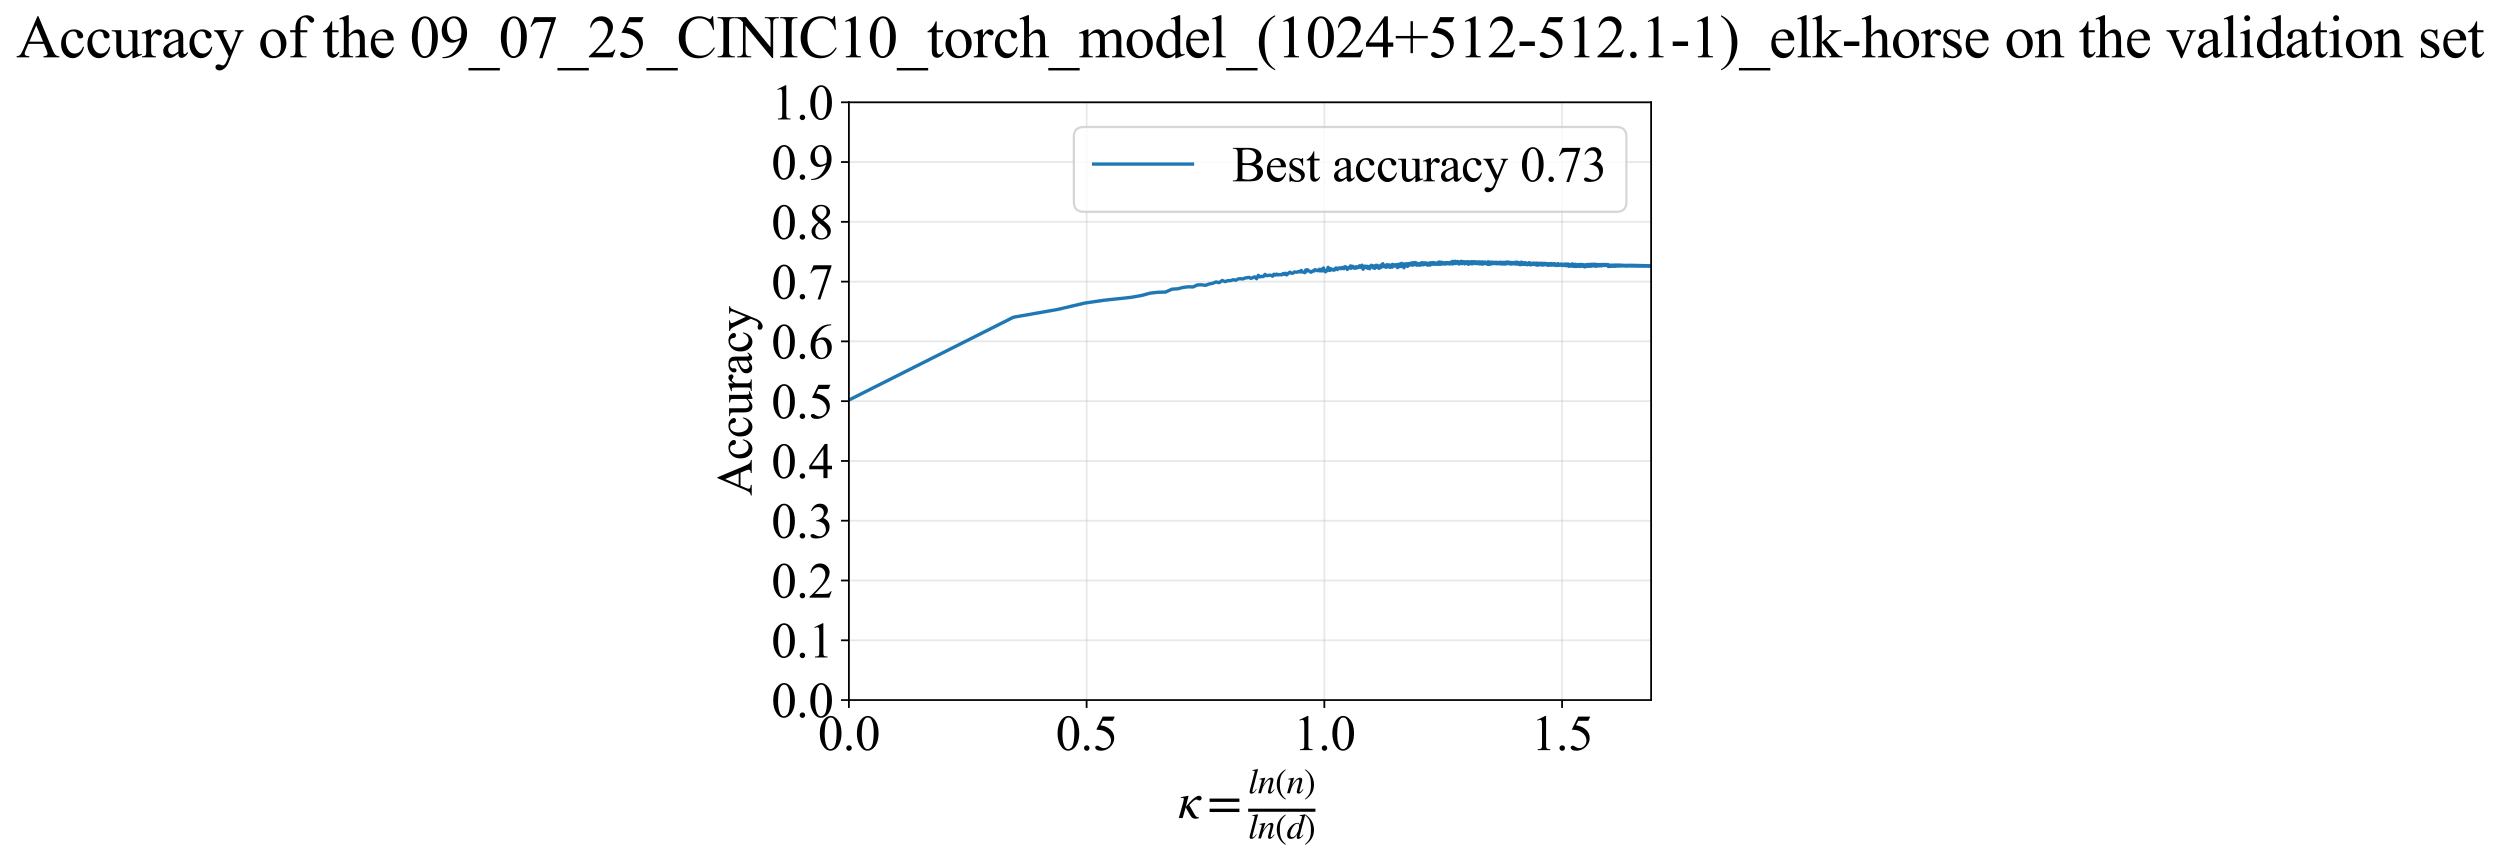 <?xml version="1.0" encoding="utf-8" standalone="no"?>
<!DOCTYPE svg PUBLIC "-//W3C//DTD SVG 1.1//EN"
  "http://www.w3.org/Graphics/SVG/1.1/DTD/svg11.dtd">
<svg xmlns:xlink="http://www.w3.org/1999/xlink" width="1112.908pt" height="383.266pt" viewBox="0 0 1112.908 383.266" xmlns="http://www.w3.org/2000/svg" version="1.1">
 <defs>
  <style type="text/css">*{stroke-linejoin: round; stroke-linecap: butt}</style>
 </defs>
 <g id="figure_1">
  <g id="patch_1">
   <path d="M 0 383.266 
L 1112.908 383.266 
L 1112.908 0 
L 0 0 
z
" style="fill: #ffffff"/>
  </g>
  <g id="axes_1">
   <g id="patch_2">
    <path d="M 377.894 311.644 
L 735.014 311.644 
L 735.014 45.532 
L 377.894 45.532 
z
" style="fill: #ffffff"/>
   </g>
   <g id="matplotlib.axis_1">
    <g id="xtick_1">
     <g id="line2d_1">
      <path d="M 377.894 311.644 
L 377.894 45.532 
" clip-path="url(#p7fa04c98b6)" style="fill: none; stroke: #b0b0b0; stroke-opacity: 0.3; stroke-width: 0.8; stroke-linecap: square"/>
     </g>
     <g id="line2d_2">
      <defs>
       <path id="m16fd08b809" d="M 0 0 
L 0 3.5 
" style="stroke: #000000; stroke-width: 0.8"/>
      </defs>
      <g>
       <use xlink:href="#m16fd08b809" x="377.894" y="311.644" style="stroke: #000000; stroke-width: 0.8"/>
      </g>
     </g>
     <g id="text_1">
      <!-- 0.0 -->
      <g transform="translate(364.144 333.92) scale(0.22 -0.22)">
       <defs>
        <path id="TimesNewRomanPSMT-30" d="M 231 2094 
Q 231 2819 450 3342 
Q 669 3866 1031 4122 
Q 1313 4325 1613 4325 
Q 2100 4325 2488 3828 
Q 2972 3213 2972 2159 
Q 2972 1422 2759 906 
Q 2547 391 2217 158 
Q 1888 -75 1581 -75 
Q 975 -75 572 641 
Q 231 1244 231 2094 
z
M 844 2016 
Q 844 1141 1059 588 
Q 1238 122 1591 122 
Q 1759 122 1940 273 
Q 2122 425 2216 781 
Q 2359 1319 2359 2297 
Q 2359 3022 2209 3506 
Q 2097 3866 1919 4016 
Q 1791 4119 1609 4119 
Q 1397 4119 1231 3928 
Q 1006 3669 925 3112 
Q 844 2556 844 2016 
z
" transform="scale(0.016)"/>
        <path id="TimesNewRomanPSMT-2e" d="M 800 606 
Q 947 606 1047 504 
Q 1147 403 1147 259 
Q 1147 116 1045 14 
Q 944 -88 800 -88 
Q 656 -88 554 14 
Q 453 116 453 259 
Q 453 406 554 506 
Q 656 606 800 606 
z
" transform="scale(0.016)"/>
       </defs>
       <use xlink:href="#TimesNewRomanPSMT-30"/>
       <use xlink:href="#TimesNewRomanPSMT-2e" transform="translate(50 0)"/>
       <use xlink:href="#TimesNewRomanPSMT-30" transform="translate(75 0)"/>
      </g>
     </g>
    </g>
    <g id="xtick_2">
     <g id="line2d_3">
      <path d="M 483.722 311.644 
L 483.722 45.532 
" clip-path="url(#p7fa04c98b6)" style="fill: none; stroke: #b0b0b0; stroke-opacity: 0.3; stroke-width: 0.8; stroke-linecap: square"/>
     </g>
     <g id="line2d_4">
      <g>
       <use xlink:href="#m16fd08b809" x="483.722" y="311.644" style="stroke: #000000; stroke-width: 0.8"/>
      </g>
     </g>
     <g id="text_2">
      <!-- 0.5 -->
      <g transform="translate(469.972 333.92) scale(0.22 -0.22)">
       <defs>
        <path id="TimesNewRomanPSMT-35" d="M 2778 4238 
L 2534 3706 
L 1259 3706 
L 981 3138 
Q 1809 3016 2294 2522 
Q 2709 2097 2709 1522 
Q 2709 1188 2573 903 
Q 2438 619 2231 419 
Q 2025 219 1772 97 
Q 1413 -75 1034 -75 
Q 653 -75 479 54 
Q 306 184 306 341 
Q 306 428 378 495 
Q 450 563 559 563 
Q 641 563 702 538 
Q 763 513 909 409 
Q 1144 247 1384 247 
Q 1750 247 2026 523 
Q 2303 800 2303 1197 
Q 2303 1581 2056 1914 
Q 1809 2247 1375 2428 
Q 1034 2569 447 2591 
L 1259 4238 
L 2778 4238 
z
" transform="scale(0.016)"/>
       </defs>
       <use xlink:href="#TimesNewRomanPSMT-30"/>
       <use xlink:href="#TimesNewRomanPSMT-2e" transform="translate(50 0)"/>
       <use xlink:href="#TimesNewRomanPSMT-35" transform="translate(75 0)"/>
      </g>
     </g>
    </g>
    <g id="xtick_3">
     <g id="line2d_5">
      <path d="M 589.55 311.644 
L 589.55 45.532 
" clip-path="url(#p7fa04c98b6)" style="fill: none; stroke: #b0b0b0; stroke-opacity: 0.3; stroke-width: 0.8; stroke-linecap: square"/>
     </g>
     <g id="line2d_6">
      <g>
       <use xlink:href="#m16fd08b809" x="589.55" y="311.644" style="stroke: #000000; stroke-width: 0.8"/>
      </g>
     </g>
     <g id="text_3">
      <!-- 1.0 -->
      <g transform="translate(575.8 333.92) scale(0.22 -0.22)">
       <defs>
        <path id="TimesNewRomanPSMT-31" d="M 750 3822 
L 1781 4325 
L 1884 4325 
L 1884 747 
Q 1884 391 1914 303 
Q 1944 216 2037 169 
Q 2131 122 2419 116 
L 2419 0 
L 825 0 
L 825 116 
Q 1125 122 1212 167 
Q 1300 213 1334 289 
Q 1369 366 1369 747 
L 1369 3034 
Q 1369 3497 1338 3628 
Q 1316 3728 1258 3775 
Q 1200 3822 1119 3822 
Q 1003 3822 797 3725 
L 750 3822 
z
" transform="scale(0.016)"/>
       </defs>
       <use xlink:href="#TimesNewRomanPSMT-31"/>
       <use xlink:href="#TimesNewRomanPSMT-2e" transform="translate(50 0)"/>
       <use xlink:href="#TimesNewRomanPSMT-30" transform="translate(75 0)"/>
      </g>
     </g>
    </g>
    <g id="xtick_4">
     <g id="line2d_7">
      <path d="M 695.378 311.644 
L 695.378 45.532 
" clip-path="url(#p7fa04c98b6)" style="fill: none; stroke: #b0b0b0; stroke-opacity: 0.3; stroke-width: 0.8; stroke-linecap: square"/>
     </g>
     <g id="line2d_8">
      <g>
       <use xlink:href="#m16fd08b809" x="695.378" y="311.644" style="stroke: #000000; stroke-width: 0.8"/>
      </g>
     </g>
     <g id="text_4">
      <!-- 1.5 -->
      <g transform="translate(681.628 333.92) scale(0.22 -0.22)">
       <use xlink:href="#TimesNewRomanPSMT-31"/>
       <use xlink:href="#TimesNewRomanPSMT-2e" transform="translate(50 0)"/>
       <use xlink:href="#TimesNewRomanPSMT-35" transform="translate(75 0)"/>
      </g>
     </g>
    </g>
    <g id="text_5">
     <!-- $\kappa  = \frac{ln(n)}{ln(d)}$ -->
     <g transform="translate(524.444 364.186) scale(0.22 -0.22)">
      <defs>
       <path id="STIXGeneral-Italic-3ba" d="M 979 1440 
L 998 1446 
Q 1850 2541 2464 2790 
Q 2547 2822 2630 2822 
Q 2797 2822 2886 2736 
Q 2976 2650 2976 2522 
Q 2976 2387 2893 2307 
Q 2810 2227 2682 2227 
Q 2605 2227 2502 2288 
Q 2400 2349 2336 2349 
Q 2170 2349 1990 2205 
Q 1811 2061 1414 1645 
L 2042 544 
Q 2202 262 2310 182 
Q 2419 102 2624 102 
L 2624 0 
Q 2374 -83 2182 -83 
Q 1786 -83 1555 326 
L 960 1350 
L 576 0 
L 90 0 
L 640 1978 
Q 730 2317 730 2406 
Q 730 2560 518 2560 
L 339 2560 
L 339 2650 
Q 678 2694 1306 2822 
L 1325 2803 
L 979 1440 
z
" transform="scale(0.016)"/>
       <path id="STIXGeneral-Regular-3d" d="M 4077 2048 
L 307 2048 
L 307 2470 
L 4077 2470 
L 4077 2048 
z
M 4077 768 
L 307 768 
L 307 1190 
L 4077 1190 
L 4077 768 
z
" transform="scale(0.016)"/>
       <path id="STIXGeneral-Italic-6c" d="M 1786 4339 
L 806 595 
Q 755 410 755 320 
Q 755 205 864 205 
Q 1037 205 1293 570 
L 1453 794 
L 1542 730 
Q 1254 275 1046 102 
Q 838 -70 576 -70 
Q 262 -70 262 288 
Q 262 397 288 480 
L 1165 3834 
Q 1184 3898 1184 3955 
Q 1184 4096 870 4096 
L 755 4096 
L 755 4198 
Q 1203 4250 1747 4371 
L 1786 4339 
z
" transform="scale(0.016)"/>
       <path id="STIXGeneral-Italic-6e" d="M 2944 749 
L 3034 666 
Q 2707 218 2534 80 
Q 2362 -58 2138 -58 
Q 2010 -58 1923 28 
Q 1837 115 1837 288 
Q 1837 390 1939 768 
L 2221 1805 
Q 2310 2150 2310 2310 
Q 2310 2496 2157 2496 
Q 1971 2496 1750 2275 
Q 1530 2054 1210 1587 
Q 998 1274 899 1024 
Q 800 774 570 0 
L 90 0 
L 704 2240 
Q 717 2304 717 2349 
Q 717 2445 630 2480 
Q 544 2515 301 2522 
L 301 2624 
Q 550 2675 857 2729 
Q 1165 2784 1338 2822 
L 1363 2810 
L 934 1414 
Q 1408 2170 1753 2496 
Q 2099 2822 2413 2822 
Q 2611 2822 2720 2716 
Q 2829 2611 2829 2432 
Q 2829 2272 2765 2048 
L 2406 749 
Q 2317 429 2317 358 
Q 2317 243 2419 243 
Q 2541 243 2810 582 
Q 2854 634 2944 749 
z
" transform="scale(0.016)"/>
       <path id="STIXGeneral-Regular-28" d="M 1946 -1030 
L 1869 -1133 
Q 1126 -710 716 32 
Q 307 774 307 1613 
Q 307 3386 1888 4326 
L 1946 4224 
Q 1293 3667 1075 3126 
Q 858 2586 858 1632 
Q 858 685 1082 96 
Q 1306 -493 1946 -1030 
z
" transform="scale(0.016)"/>
       <path id="STIXGeneral-Regular-29" d="M 186 4224 
L 262 4326 
Q 992 3891 1408 3148 
Q 1824 2406 1824 1581 
Q 1824 -166 243 -1133 
L 186 -1030 
Q 845 -486 1059 54 
Q 1274 595 1274 1562 
Q 1274 2534 1059 3120 
Q 845 3706 186 4224 
z
" transform="scale(0.016)"/>
       <path id="STIXGeneral-Italic-64" d="M 3334 4371 
L 3373 4333 
L 3123 3360 
L 2739 1958 
Q 2323 429 2323 384 
Q 2323 256 2438 256 
Q 2522 256 2614 336 
Q 2707 416 2963 710 
L 3040 646 
Q 2547 -83 2099 -83 
Q 1978 -83 1907 -6 
Q 1837 70 1837 205 
Q 1837 397 1920 774 
Q 1645 307 1379 118 
Q 1114 -70 781 -70 
Q 461 -70 278 125 
Q 96 320 96 678 
Q 96 1440 713 2131 
Q 1331 2822 1965 2822 
Q 2163 2822 2256 2732 
Q 2349 2643 2381 2451 
L 2387 2451 
L 2675 3494 
Q 2765 3808 2765 3949 
Q 2765 4051 2694 4076 
Q 2624 4102 2355 4115 
L 2355 4224 
Q 2848 4269 3334 4371 
z
M 2278 2310 
Q 2278 2477 2185 2576 
Q 2093 2675 1978 2675 
Q 1677 2675 1395 2381 
Q 1075 2042 864 1571 
Q 653 1101 653 704 
Q 653 486 752 361 
Q 851 237 1024 237 
Q 1312 237 1606 550 
Q 1901 864 2089 1350 
Q 2278 1837 2278 2310 
z
" transform="scale(0.016)"/>
      </defs>
      <use xlink:href="#STIXGeneral-Italic-3ba" transform="translate(0 0.003)"/>
      <use xlink:href="#STIXGeneral-Regular-3d" transform="translate(58.84 0.003)"/>
      <use xlink:href="#STIXGeneral-Italic-6c" transform="translate(141.78 50.192) scale(0.7)"/>
      <use xlink:href="#STIXGeneral-Italic-6e" transform="translate(161.24 50.192) scale(0.7)"/>
      <use xlink:href="#STIXGeneral-Regular-28" transform="translate(196.24 50.192) scale(0.7)"/>
      <use xlink:href="#STIXGeneral-Italic-6e" transform="translate(219.55 50.192) scale(0.7)"/>
      <use xlink:href="#STIXGeneral-Regular-29" transform="translate(254.55 50.192) scale(0.7)"/>
      <use xlink:href="#STIXGeneral-Italic-6c" transform="translate(141.78 -41.258) scale(0.7)"/>
      <use xlink:href="#STIXGeneral-Italic-6e" transform="translate(161.24 -41.258) scale(0.7)"/>
      <use xlink:href="#STIXGeneral-Regular-28" transform="translate(196.24 -41.258) scale(0.7)"/>
      <use xlink:href="#STIXGeneral-Italic-64" transform="translate(219.55 -41.258) scale(0.7)"/>
      <use xlink:href="#STIXGeneral-Regular-29" transform="translate(254.55 -41.258) scale(0.7)"/>
      <path d="M 141.78 12.8 
L 141.78 19.05 
L 277.86 19.05 
L 277.86 12.8 
L 141.78 12.8 
z
"/>
     </g>
    </g>
   </g>
   <g id="matplotlib.axis_2">
    <g id="ytick_1">
     <g id="line2d_9">
      <path d="M 377.894 311.644 
L 735.014 311.644 
" clip-path="url(#p7fa04c98b6)" style="fill: none; stroke: #b0b0b0; stroke-opacity: 0.3; stroke-width: 0.8; stroke-linecap: square"/>
     </g>
     <g id="line2d_10">
      <defs>
       <path id="m27a92046c6" d="M 0 0 
L -3.5 0 
" style="stroke: #000000; stroke-width: 0.8"/>
      </defs>
      <g>
       <use xlink:href="#m27a92046c6" x="377.894" y="311.644" style="stroke: #000000; stroke-width: 0.8"/>
      </g>
     </g>
     <g id="text_6">
      <!-- 0.0 -->
      <g transform="translate(343.394 319.282) scale(0.22 -0.22)">
       <use xlink:href="#TimesNewRomanPSMT-30"/>
       <use xlink:href="#TimesNewRomanPSMT-2e" transform="translate(50 0)"/>
       <use xlink:href="#TimesNewRomanPSMT-30" transform="translate(75 0)"/>
      </g>
     </g>
    </g>
    <g id="ytick_2">
     <g id="line2d_11">
      <path d="M 377.894 285.032 
L 735.014 285.032 
" clip-path="url(#p7fa04c98b6)" style="fill: none; stroke: #b0b0b0; stroke-opacity: 0.3; stroke-width: 0.8; stroke-linecap: square"/>
     </g>
     <g id="line2d_12">
      <g>
       <use xlink:href="#m27a92046c6" x="377.894" y="285.032" style="stroke: #000000; stroke-width: 0.8"/>
      </g>
     </g>
     <g id="text_7">
      <!-- 0.1 -->
      <g transform="translate(343.394 292.67) scale(0.22 -0.22)">
       <use xlink:href="#TimesNewRomanPSMT-30"/>
       <use xlink:href="#TimesNewRomanPSMT-2e" transform="translate(50 0)"/>
       <use xlink:href="#TimesNewRomanPSMT-31" transform="translate(75 0)"/>
      </g>
     </g>
    </g>
    <g id="ytick_3">
     <g id="line2d_13">
      <path d="M 377.894 258.421 
L 735.014 258.421 
" clip-path="url(#p7fa04c98b6)" style="fill: none; stroke: #b0b0b0; stroke-opacity: 0.3; stroke-width: 0.8; stroke-linecap: square"/>
     </g>
     <g id="line2d_14">
      <g>
       <use xlink:href="#m27a92046c6" x="377.894" y="258.421" style="stroke: #000000; stroke-width: 0.8"/>
      </g>
     </g>
     <g id="text_8">
      <!-- 0.2 -->
      <g transform="translate(343.394 266.059) scale(0.22 -0.22)">
       <defs>
        <path id="TimesNewRomanPSMT-32" d="M 2934 816 
L 2638 0 
L 138 0 
L 138 116 
Q 1241 1122 1691 1759 
Q 2141 2397 2141 2925 
Q 2141 3328 1894 3587 
Q 1647 3847 1303 3847 
Q 991 3847 742 3664 
Q 494 3481 375 3128 
L 259 3128 
Q 338 3706 661 4015 
Q 984 4325 1469 4325 
Q 1984 4325 2329 3994 
Q 2675 3663 2675 3213 
Q 2675 2891 2525 2569 
Q 2294 2063 1775 1497 
Q 997 647 803 472 
L 1909 472 
Q 2247 472 2383 497 
Q 2519 522 2628 598 
Q 2738 675 2819 816 
L 2934 816 
z
" transform="scale(0.016)"/>
       </defs>
       <use xlink:href="#TimesNewRomanPSMT-30"/>
       <use xlink:href="#TimesNewRomanPSMT-2e" transform="translate(50 0)"/>
       <use xlink:href="#TimesNewRomanPSMT-32" transform="translate(75 0)"/>
      </g>
     </g>
    </g>
    <g id="ytick_4">
     <g id="line2d_15">
      <path d="M 377.894 231.81 
L 735.014 231.81 
" clip-path="url(#p7fa04c98b6)" style="fill: none; stroke: #b0b0b0; stroke-opacity: 0.3; stroke-width: 0.8; stroke-linecap: square"/>
     </g>
     <g id="line2d_16">
      <g>
       <use xlink:href="#m27a92046c6" x="377.894" y="231.81" style="stroke: #000000; stroke-width: 0.8"/>
      </g>
     </g>
     <g id="text_9">
      <!-- 0.3 -->
      <g transform="translate(343.394 239.448) scale(0.22 -0.22)">
       <defs>
        <path id="TimesNewRomanPSMT-33" d="M 325 3431 
Q 506 3859 782 4092 
Q 1059 4325 1472 4325 
Q 1981 4325 2253 3994 
Q 2459 3747 2459 3466 
Q 2459 3003 1878 2509 
Q 2269 2356 2469 2072 
Q 2669 1788 2669 1403 
Q 2669 853 2319 450 
Q 1863 -75 997 -75 
Q 569 -75 414 31 
Q 259 138 259 259 
Q 259 350 332 419 
Q 406 488 509 488 
Q 588 488 669 463 
Q 722 447 909 348 
Q 1097 250 1169 231 
Q 1284 197 1416 197 
Q 1734 197 1970 444 
Q 2206 691 2206 1028 
Q 2206 1275 2097 1509 
Q 2016 1684 1919 1775 
Q 1784 1900 1550 2001 
Q 1316 2103 1072 2103 
L 972 2103 
L 972 2197 
Q 1219 2228 1467 2375 
Q 1716 2522 1828 2728 
Q 1941 2934 1941 3181 
Q 1941 3503 1739 3701 
Q 1538 3900 1238 3900 
Q 753 3900 428 3381 
L 325 3431 
z
" transform="scale(0.016)"/>
       </defs>
       <use xlink:href="#TimesNewRomanPSMT-30"/>
       <use xlink:href="#TimesNewRomanPSMT-2e" transform="translate(50 0)"/>
       <use xlink:href="#TimesNewRomanPSMT-33" transform="translate(75 0)"/>
      </g>
     </g>
    </g>
    <g id="ytick_5">
     <g id="line2d_17">
      <path d="M 377.894 205.199 
L 735.014 205.199 
" clip-path="url(#p7fa04c98b6)" style="fill: none; stroke: #b0b0b0; stroke-opacity: 0.3; stroke-width: 0.8; stroke-linecap: square"/>
     </g>
     <g id="line2d_18">
      <g>
       <use xlink:href="#m27a92046c6" x="377.894" y="205.199" style="stroke: #000000; stroke-width: 0.8"/>
      </g>
     </g>
     <g id="text_10">
      <!-- 0.4 -->
      <g transform="translate(343.394 212.837) scale(0.22 -0.22)">
       <defs>
        <path id="TimesNewRomanPSMT-34" d="M 2978 1563 
L 2978 1119 
L 2409 1119 
L 2409 0 
L 1894 0 
L 1894 1119 
L 100 1119 
L 100 1519 
L 2066 4325 
L 2409 4325 
L 2409 1563 
L 2978 1563 
z
M 1894 1563 
L 1894 3666 
L 406 1563 
L 1894 1563 
z
" transform="scale(0.016)"/>
       </defs>
       <use xlink:href="#TimesNewRomanPSMT-30"/>
       <use xlink:href="#TimesNewRomanPSMT-2e" transform="translate(50 0)"/>
       <use xlink:href="#TimesNewRomanPSMT-34" transform="translate(75 0)"/>
      </g>
     </g>
    </g>
    <g id="ytick_6">
     <g id="line2d_19">
      <path d="M 377.894 178.588 
L 735.014 178.588 
" clip-path="url(#p7fa04c98b6)" style="fill: none; stroke: #b0b0b0; stroke-opacity: 0.3; stroke-width: 0.8; stroke-linecap: square"/>
     </g>
     <g id="line2d_20">
      <g>
       <use xlink:href="#m27a92046c6" x="377.894" y="178.588" style="stroke: #000000; stroke-width: 0.8"/>
      </g>
     </g>
     <g id="text_11">
      <!-- 0.5 -->
      <g transform="translate(343.394 186.226) scale(0.22 -0.22)">
       <use xlink:href="#TimesNewRomanPSMT-30"/>
       <use xlink:href="#TimesNewRomanPSMT-2e" transform="translate(50 0)"/>
       <use xlink:href="#TimesNewRomanPSMT-35" transform="translate(75 0)"/>
      </g>
     </g>
    </g>
    <g id="ytick_7">
     <g id="line2d_21">
      <path d="M 377.894 151.976 
L 735.014 151.976 
" clip-path="url(#p7fa04c98b6)" style="fill: none; stroke: #b0b0b0; stroke-opacity: 0.3; stroke-width: 0.8; stroke-linecap: square"/>
     </g>
     <g id="line2d_22">
      <g>
       <use xlink:href="#m27a92046c6" x="377.894" y="151.976" style="stroke: #000000; stroke-width: 0.8"/>
      </g>
     </g>
     <g id="text_12">
      <!-- 0.6 -->
      <g transform="translate(343.394 159.614) scale(0.22 -0.22)">
       <defs>
        <path id="TimesNewRomanPSMT-36" d="M 2869 4325 
L 2869 4209 
Q 2456 4169 2195 4045 
Q 1934 3922 1679 3669 
Q 1425 3416 1258 3105 
Q 1091 2794 978 2366 
Q 1428 2675 1881 2675 
Q 2316 2675 2634 2325 
Q 2953 1975 2953 1425 
Q 2953 894 2631 456 
Q 2244 -75 1606 -75 
Q 1172 -75 869 213 
Q 275 772 275 1663 
Q 275 2231 503 2743 
Q 731 3256 1154 3653 
Q 1578 4050 1965 4187 
Q 2353 4325 2688 4325 
L 2869 4325 
z
M 925 2138 
Q 869 1716 869 1456 
Q 869 1156 980 804 
Q 1091 453 1309 247 
Q 1469 100 1697 100 
Q 1969 100 2183 356 
Q 2397 613 2397 1088 
Q 2397 1622 2184 2012 
Q 1972 2403 1581 2403 
Q 1463 2403 1327 2353 
Q 1191 2303 925 2138 
z
" transform="scale(0.016)"/>
       </defs>
       <use xlink:href="#TimesNewRomanPSMT-30"/>
       <use xlink:href="#TimesNewRomanPSMT-2e" transform="translate(50 0)"/>
       <use xlink:href="#TimesNewRomanPSMT-36" transform="translate(75 0)"/>
      </g>
     </g>
    </g>
    <g id="ytick_8">
     <g id="line2d_23">
      <path d="M 377.894 125.365 
L 735.014 125.365 
" clip-path="url(#p7fa04c98b6)" style="fill: none; stroke: #b0b0b0; stroke-opacity: 0.3; stroke-width: 0.8; stroke-linecap: square"/>
     </g>
     <g id="line2d_24">
      <g>
       <use xlink:href="#m27a92046c6" x="377.894" y="125.365" style="stroke: #000000; stroke-width: 0.8"/>
      </g>
     </g>
     <g id="text_13">
      <!-- 0.7 -->
      <g transform="translate(343.394 133.003) scale(0.22 -0.22)">
       <defs>
        <path id="TimesNewRomanPSMT-37" d="M 644 4238 
L 2916 4238 
L 2916 4119 
L 1503 -88 
L 1153 -88 
L 2419 3728 
L 1253 3728 
Q 900 3728 750 3644 
Q 488 3500 328 3200 
L 238 3234 
L 644 4238 
z
" transform="scale(0.016)"/>
       </defs>
       <use xlink:href="#TimesNewRomanPSMT-30"/>
       <use xlink:href="#TimesNewRomanPSMT-2e" transform="translate(50 0)"/>
       <use xlink:href="#TimesNewRomanPSMT-37" transform="translate(75 0)"/>
      </g>
     </g>
    </g>
    <g id="ytick_9">
     <g id="line2d_25">
      <path d="M 377.894 98.754 
L 735.014 98.754 
" clip-path="url(#p7fa04c98b6)" style="fill: none; stroke: #b0b0b0; stroke-opacity: 0.3; stroke-width: 0.8; stroke-linecap: square"/>
     </g>
     <g id="line2d_26">
      <g>
       <use xlink:href="#m27a92046c6" x="377.894" y="98.754" style="stroke: #000000; stroke-width: 0.8"/>
      </g>
     </g>
     <g id="text_14">
      <!-- 0.8 -->
      <g transform="translate(343.394 106.392) scale(0.22 -0.22)">
       <defs>
        <path id="TimesNewRomanPSMT-38" d="M 1228 2134 
Q 725 2547 579 2797 
Q 434 3047 434 3316 
Q 434 3728 753 4026 
Q 1072 4325 1600 4325 
Q 2113 4325 2425 4047 
Q 2738 3769 2738 3413 
Q 2738 3175 2569 2928 
Q 2400 2681 1866 2347 
Q 2416 1922 2594 1678 
Q 2831 1359 2831 1006 
Q 2831 559 2490 242 
Q 2150 -75 1597 -75 
Q 994 -75 656 303 
Q 388 606 388 966 
Q 388 1247 577 1523 
Q 766 1800 1228 2134 
z
M 1719 2469 
Q 2094 2806 2194 3001 
Q 2294 3197 2294 3444 
Q 2294 3772 2109 3958 
Q 1925 4144 1606 4144 
Q 1288 4144 1088 3959 
Q 888 3775 888 3528 
Q 888 3366 970 3203 
Q 1053 3041 1206 2894 
L 1719 2469 
z
M 1375 2016 
Q 1116 1797 991 1539 
Q 866 1281 866 981 
Q 866 578 1086 336 
Q 1306 94 1647 94 
Q 1984 94 2187 284 
Q 2391 475 2391 747 
Q 2391 972 2272 1150 
Q 2050 1481 1375 2016 
z
" transform="scale(0.016)"/>
       </defs>
       <use xlink:href="#TimesNewRomanPSMT-30"/>
       <use xlink:href="#TimesNewRomanPSMT-2e" transform="translate(50 0)"/>
       <use xlink:href="#TimesNewRomanPSMT-38" transform="translate(75 0)"/>
      </g>
     </g>
    </g>
    <g id="ytick_10">
     <g id="line2d_27">
      <path d="M 377.894 72.143 
L 735.014 72.143 
" clip-path="url(#p7fa04c98b6)" style="fill: none; stroke: #b0b0b0; stroke-opacity: 0.3; stroke-width: 0.8; stroke-linecap: square"/>
     </g>
     <g id="line2d_28">
      <g>
       <use xlink:href="#m27a92046c6" x="377.894" y="72.143" style="stroke: #000000; stroke-width: 0.8"/>
      </g>
     </g>
     <g id="text_15">
      <!-- 0.9 -->
      <g transform="translate(343.394 79.781) scale(0.22 -0.22)">
       <defs>
        <path id="TimesNewRomanPSMT-39" d="M 338 -88 
L 338 28 
Q 744 34 1094 217 
Q 1444 400 1770 856 
Q 2097 1313 2225 1859 
Q 1734 1544 1338 1544 
Q 891 1544 572 1889 
Q 253 2234 253 2806 
Q 253 3363 572 3797 
Q 956 4325 1575 4325 
Q 2097 4325 2469 3894 
Q 2925 3359 2925 2575 
Q 2925 1869 2578 1258 
Q 2231 647 1613 244 
Q 1109 -88 516 -88 
L 338 -88 
z
M 2275 2091 
Q 2331 2497 2331 2741 
Q 2331 3044 2228 3395 
Q 2125 3747 1936 3934 
Q 1747 4122 1506 4122 
Q 1228 4122 1018 3872 
Q 809 3622 809 3128 
Q 809 2469 1088 2097 
Q 1291 1828 1588 1828 
Q 1731 1828 1928 1897 
Q 2125 1966 2275 2091 
z
" transform="scale(0.016)"/>
       </defs>
       <use xlink:href="#TimesNewRomanPSMT-30"/>
       <use xlink:href="#TimesNewRomanPSMT-2e" transform="translate(50 0)"/>
       <use xlink:href="#TimesNewRomanPSMT-39" transform="translate(75 0)"/>
      </g>
     </g>
    </g>
    <g id="ytick_11">
     <g id="line2d_29">
      <path d="M 377.894 45.532 
L 735.014 45.532 
" clip-path="url(#p7fa04c98b6)" style="fill: none; stroke: #b0b0b0; stroke-opacity: 0.3; stroke-width: 0.8; stroke-linecap: square"/>
     </g>
     <g id="line2d_30">
      <g>
       <use xlink:href="#m27a92046c6" x="377.894" y="45.532" style="stroke: #000000; stroke-width: 0.8"/>
      </g>
     </g>
     <g id="text_16">
      <!-- 1.0 -->
      <g transform="translate(343.394 53.17) scale(0.22 -0.22)">
       <use xlink:href="#TimesNewRomanPSMT-31"/>
       <use xlink:href="#TimesNewRomanPSMT-2e" transform="translate(50 0)"/>
       <use xlink:href="#TimesNewRomanPSMT-30" transform="translate(75 0)"/>
      </g>
     </g>
    </g>
    <g id="text_17">
     <!-- Accuracy -->
     <g transform="translate(334.647 220.726) rotate(-90) scale(0.22 -0.22)">
      <defs>
       <path id="TimesNewRomanPSMT-41" d="M 2928 1419 
L 1288 1419 
L 1000 750 
Q 894 503 894 381 
Q 894 284 986 211 
Q 1078 138 1384 116 
L 1384 0 
L 50 0 
L 50 116 
Q 316 163 394 238 
Q 553 388 747 847 
L 2238 4334 
L 2347 4334 
L 3822 809 
Q 4000 384 4145 257 
Q 4291 131 4550 116 
L 4550 0 
L 2878 0 
L 2878 116 
Q 3131 128 3220 200 
Q 3309 272 3309 375 
Q 3309 513 3184 809 
L 2928 1419 
z
M 2841 1650 
L 2122 3363 
L 1384 1650 
L 2841 1650 
z
" transform="scale(0.016)"/>
       <path id="TimesNewRomanPSMT-63" d="M 2631 1088 
Q 2516 522 2178 217 
Q 1841 -88 1431 -88 
Q 944 -88 581 321 
Q 219 731 219 1428 
Q 219 2103 620 2525 
Q 1022 2947 1584 2947 
Q 2006 2947 2278 2723 
Q 2550 2500 2550 2259 
Q 2550 2141 2473 2067 
Q 2397 1994 2259 1994 
Q 2075 1994 1981 2113 
Q 1928 2178 1911 2362 
Q 1894 2547 1784 2644 
Q 1675 2738 1481 2738 
Q 1169 2738 978 2506 
Q 725 2200 725 1697 
Q 725 1184 976 792 
Q 1228 400 1656 400 
Q 1963 400 2206 609 
Q 2378 753 2541 1131 
L 2631 1088 
z
" transform="scale(0.016)"/>
       <path id="TimesNewRomanPSMT-75" d="M 2709 2863 
L 2709 1128 
Q 2709 631 2732 520 
Q 2756 409 2807 365 
Q 2859 322 2928 322 
Q 3025 322 3147 375 
L 3191 266 
L 2334 -88 
L 2194 -88 
L 2194 519 
Q 1825 119 1631 15 
Q 1438 -88 1222 -88 
Q 981 -88 804 51 
Q 628 191 559 409 
Q 491 628 491 1028 
L 491 2306 
Q 491 2509 447 2587 
Q 403 2666 317 2708 
Q 231 2750 6 2747 
L 6 2863 
L 1009 2863 
L 1009 947 
Q 1009 547 1148 422 
Q 1288 297 1484 297 
Q 1619 297 1789 381 
Q 1959 466 2194 703 
L 2194 2325 
Q 2194 2569 2105 2655 
Q 2016 2741 1734 2747 
L 1734 2863 
L 2709 2863 
z
" transform="scale(0.016)"/>
       <path id="TimesNewRomanPSMT-72" d="M 1038 2947 
L 1038 2303 
Q 1397 2947 1775 2947 
Q 1947 2947 2059 2842 
Q 2172 2738 2172 2600 
Q 2172 2478 2090 2393 
Q 2009 2309 1897 2309 
Q 1788 2309 1652 2417 
Q 1516 2525 1450 2525 
Q 1394 2525 1328 2463 
Q 1188 2334 1038 2041 
L 1038 669 
Q 1038 431 1097 309 
Q 1138 225 1241 169 
Q 1344 113 1538 113 
L 1538 0 
L 72 0 
L 72 113 
Q 291 113 397 181 
Q 475 231 506 341 
Q 522 394 522 644 
L 522 1753 
Q 522 2253 501 2348 
Q 481 2444 426 2487 
Q 372 2531 291 2531 
Q 194 2531 72 2484 
L 41 2597 
L 906 2947 
L 1038 2947 
z
" transform="scale(0.016)"/>
       <path id="TimesNewRomanPSMT-61" d="M 1822 413 
Q 1381 72 1269 19 
Q 1100 -59 909 -59 
Q 613 -59 420 144 
Q 228 347 228 678 
Q 228 888 322 1041 
Q 450 1253 767 1440 
Q 1084 1628 1822 1897 
L 1822 2009 
Q 1822 2438 1686 2597 
Q 1550 2756 1291 2756 
Q 1094 2756 978 2650 
Q 859 2544 859 2406 
L 866 2225 
Q 866 2081 792 2003 
Q 719 1925 600 1925 
Q 484 1925 411 2006 
Q 338 2088 338 2228 
Q 338 2497 613 2722 
Q 888 2947 1384 2947 
Q 1766 2947 2009 2819 
Q 2194 2722 2281 2516 
Q 2338 2381 2338 1966 
L 2338 994 
Q 2338 584 2353 492 
Q 2369 400 2405 369 
Q 2441 338 2488 338 
Q 2538 338 2575 359 
Q 2641 400 2828 588 
L 2828 413 
Q 2478 -56 2159 -56 
Q 2006 -56 1915 50 
Q 1825 156 1822 413 
z
M 1822 616 
L 1822 1706 
Q 1350 1519 1213 1441 
Q 966 1303 859 1153 
Q 753 1003 753 825 
Q 753 600 887 451 
Q 1022 303 1197 303 
Q 1434 303 1822 616 
z
" transform="scale(0.016)"/>
       <path id="TimesNewRomanPSMT-79" d="M 38 2863 
L 1372 2863 
L 1372 2747 
L 1306 2747 
Q 1166 2747 1095 2686 
Q 1025 2625 1025 2534 
Q 1025 2413 1128 2197 
L 1825 753 
L 2466 2334 
Q 2519 2463 2519 2588 
Q 2519 2644 2497 2672 
Q 2472 2706 2419 2726 
Q 2366 2747 2231 2747 
L 2231 2863 
L 3163 2863 
L 3163 2747 
Q 3047 2734 2984 2696 
Q 2922 2659 2847 2556 
Q 2819 2513 2741 2316 
L 1575 -541 
Q 1406 -956 1132 -1168 
Q 859 -1381 606 -1381 
Q 422 -1381 303 -1275 
Q 184 -1169 184 -1031 
Q 184 -900 270 -820 
Q 356 -741 506 -741 
Q 609 -741 788 -809 
Q 913 -856 944 -856 
Q 1038 -856 1148 -759 
Q 1259 -663 1372 -384 
L 1575 113 
L 547 2272 
Q 500 2369 397 2513 
Q 319 2622 269 2659 
Q 197 2709 38 2747 
L 38 2863 
z
" transform="scale(0.016)"/>
      </defs>
      <use xlink:href="#TimesNewRomanPSMT-41"/>
      <use xlink:href="#TimesNewRomanPSMT-63" transform="translate(72.217 0)"/>
      <use xlink:href="#TimesNewRomanPSMT-63" transform="translate(116.602 0)"/>
      <use xlink:href="#TimesNewRomanPSMT-75" transform="translate(160.986 0)"/>
      <use xlink:href="#TimesNewRomanPSMT-72" transform="translate(210.986 0)"/>
      <use xlink:href="#TimesNewRomanPSMT-61" transform="translate(244.287 0)"/>
      <use xlink:href="#TimesNewRomanPSMT-63" transform="translate(288.672 0)"/>
      <use xlink:href="#TimesNewRomanPSMT-79" transform="translate(333.057 0)"/>
     </g>
    </g>
   </g>
   <g id="line2d_31">
    <path d="M 377.894 178.085 
L 451.117 141.228 
L 470.862 137.739 
L 482.755 134.945 
L 491.292 133.674 
L 503.424 132.373 
L 508.059 131.56 
L 512.083 130.48 
L 515.638 130.096 
L 518.821 130.022 
L 521.704 128.736 
L 524.338 128.558 
L 526.763 127.938 
L 529.009 127.671 
L 531.102 127.745 
L 533.06 126.829 
L 534.9 126.784 
L 536.635 127.021 
L 538.277 126.415 
L 539.835 126.134 
L 541.318 125.498 
L 542.732 125.838 
L 544.083 124.848 
L 545.377 125.38 
L 546.619 124.922 
L 547.812 124.936 
L 548.96 124.508 
L 550.066 124.759 
L 551.134 124.182 
L 552.166 124.064 
L 553.164 124.197 
L 554.13 123.813 
L 555.976 123.458 
L 556.858 123.931 
L 558.551 123.236 
L 559.363 124.079 
L 560.154 122.571 
L 560.925 123.266 
L 561.677 123.029 
L 562.411 123.118 
L 563.128 122.142 
L 563.828 122.734 
L 565.183 122.482 
L 565.838 122.571 
L 566.48 122.955 
L 567.108 122.068 
L 567.724 122.497 
L 568.327 122.009 
L 568.919 122.408 
L 569.499 122.231 
L 570.628 122.334 
L 571.178 121.773 
L 571.717 122.127 
L 572.247 121.625 
L 572.768 122.379 
L 573.785 121.447 
L 574.28 121.152 
L 574.768 121.58 
L 575.248 121.669 
L 575.721 121.492 
L 576.186 121.078 
L 577.542 121.181 
L 577.98 120.856 
L 578.413 120.871 
L 578.839 121.078 
L 579.26 120.383 
L 579.675 121.019 
L 580.887 121.388 
L 581.28 120.176 
L 581.669 120.723 
L 582.052 120.072 
L 582.431 120.575 
L 582.806 120.605 
L 583.54 121.181 
L 583.901 121.048 
L 584.258 120.679 
L 584.611 120.531 
L 584.959 120.664 
L 585.304 120.058 
L 585.982 120.235 
L 586.315 120.472 
L 586.645 120.353 
L 586.971 120.501 
L 587.294 119.88 
L 587.613 120.619 
L 587.929 119.984 
L 588.242 119.865 
L 588.552 120.619 
L 589.162 119.289 
L 589.76 120.812 
L 590.055 120.989 
L 590.636 120.353 
L 590.923 120.486 
L 591.206 118.993 
L 591.488 119.925 
L 591.766 119.806 
L 592.042 120.412 
L 592.316 119.57 
L 593.122 120.102 
L 593.386 119.969 
L 593.648 120.294 
L 593.908 119.865 
L 594.165 120.146 
L 594.421 119.821 
L 594.674 119.304 
L 594.925 119.481 
L 595.174 119.348 
L 595.421 119.999 
L 595.666 119.481 
L 596.39 119.245 
L 596.627 119.274 
L 596.863 119.644 
L 597.329 119.452 
L 597.559 119.052 
L 597.788 119.259 
L 598.015 119.111 
L 598.24 119.614 
L 598.463 119.289 
L 598.685 118.757 
L 598.905 118.964 
L 599.124 118.831 
L 599.341 119.141 
L 599.557 119.23 
L 599.771 119.939 
L 599.984 119.318 
L 600.195 119.525 
L 600.405 119.097 
L 600.613 119.008 
L 601.025 119.215 
L 601.23 118.357 
L 601.432 119.437 
L 601.834 118.742 
L 602.033 119.2 
L 602.23 118.55 
L 602.426 119.111 
L 602.621 118.934 
L 603.008 119.422 
L 603.199 119.378 
L 603.389 118.86 
L 603.578 119.392 
L 603.766 118.771 
L 603.952 119.23 
L 604.138 118.919 
L 604.322 118.904 
L 604.506 119.141 
L 604.688 118.698 
L 604.869 119.023 
L 605.049 118.801 
L 605.228 118.313 
L 605.406 118.89 
L 605.583 118.875 
L 605.759 118.505 
L 605.934 119.023 
L 606.28 118.062 
L 606.452 118.461 
L 606.623 118.461 
L 606.793 119.865 
L 607.131 119.185 
L 607.298 119.141 
L 607.63 118.461 
L 607.794 119.052 
L 608.121 118.609 
L 608.443 119.052 
L 608.604 118.535 
L 608.763 119.422 
L 608.922 119.052 
L 609.079 119.348 
L 609.236 118.653 
L 609.548 119.171 
L 609.702 119.629 
L 609.856 118.86 
L 610.009 118.786 
L 610.313 118.21 
L 610.463 118.091 
L 610.613 118.698 
L 610.763 118.624 
L 610.911 118.875 
L 611.059 118.816 
L 611.206 118.328 
L 611.352 119.23 
L 611.498 118.535 
L 611.643 118.949 
L 611.787 118.683 
L 611.931 119.466 
L 612.074 118.402 
L 612.216 119.052 
L 612.358 118.18 
L 612.499 118.121 
L 612.639 119.008 
L 612.779 118.757 
L 612.918 118.875 
L 613.056 118.106 
L 613.331 119.097 
L 613.468 118.431 
L 613.604 118.831 
L 613.739 118.564 
L 613.874 119.466 
L 614.008 119.126 
L 614.142 119.156 
L 614.407 118.387 
L 614.539 118.89 
L 614.67 118.047 
L 614.801 119.067 
L 615.19 118.298 
L 615.446 118.343 
L 615.574 117.397 
L 615.701 118.594 
L 615.827 118.269 
L 615.953 118.609 
L 616.078 118.535 
L 616.203 118.712 
L 616.451 118.328 
L 616.574 118.609 
L 616.697 118.077 
L 616.942 118.993 
L 617.063 118.077 
L 617.184 118.21 
L 617.304 118.89 
L 617.424 118.564 
L 617.544 117.796 
L 617.663 118.298 
L 617.781 118.21 
L 617.899 118.786 
L 618.251 118.047 
L 618.483 117.944 
L 618.598 118.151 
L 618.713 118.017 
L 618.828 119.008 
L 618.942 118.579 
L 619.056 118.919 
L 619.506 118.077 
L 619.618 117.855 
L 619.729 118.934 
L 619.95 117.692 
L 620.06 118.387 
L 620.279 117.929 
L 620.388 118.372 
L 620.496 118.017 
L 620.712 118.298 
L 620.819 117.87 
L 620.926 117.914 
L 621.033 118.476 
L 621.139 118.017 
L 621.245 118.062 
L 621.35 118.313 
L 621.768 117.781 
L 621.872 118.668 
L 621.975 118.387 
L 622.078 119.141 
L 622.283 117.87 
L 622.385 118.047 
L 622.486 117.677 
L 622.789 118.771 
L 623.089 117.766 
L 623.188 117.825 
L 623.287 118.284 
L 623.386 117.456 
L 623.484 118.062 
L 623.582 117.515 
L 623.777 118.653 
L 623.971 117.234 
L 624.067 118.298 
L 624.164 117.751 
L 624.259 117.781 
L 624.355 117.559 
L 624.45 118.077 
L 624.545 117.958 
L 624.64 118.431 
L 624.734 118.106 
L 624.828 118.239 
L 624.922 117.515 
L 625.016 119.185 
L 625.109 118.017 
L 625.202 118.136 
L 625.294 117.53 
L 625.387 117.574 
L 625.479 118.106 
L 625.662 117.5 
L 625.844 118.254 
L 626.116 117.411 
L 626.206 117.485 
L 626.385 118.328 
L 626.474 117.988 
L 626.563 118.579 
L 626.828 117.367 
L 626.916 117.367 
L 627.178 118.121 
L 627.351 117.84 
L 627.437 118.047 
L 627.524 117.323 
L 627.609 117.397 
L 627.695 117.411 
L 627.866 117.796 
L 628.035 117.589 
L 628.12 117.825 
L 628.288 117.042 
L 628.372 117.175 
L 628.538 117.559 
L 628.621 117.485 
L 628.704 118.047 
L 628.787 117.722 
L 628.869 118.062 
L 628.951 117.648 
L 629.033 117.973 
L 629.197 116.909 
L 629.278 117.367 
L 629.44 117.145 
L 629.521 117.47 
L 629.601 117.323 
L 629.681 117.796 
L 629.761 117.47 
L 629.841 117.5 
L 629.921 117.293 
L 630 117.781 
L 630.079 116.864 
L 630.158 117.722 
L 630.237 117.5 
L 630.316 117.249 
L 630.394 117.411 
L 630.472 117.086 
L 630.628 118.047 
L 630.783 117.81 
L 630.86 117.973 
L 631.014 117.293 
L 631.09 117.707 
L 631.167 117.456 
L 631.243 117.574 
L 631.319 117.707 
L 631.395 117.323 
L 631.471 117.411 
L 631.546 117.485 
L 631.621 117.367 
L 631.696 117.53 
L 631.771 118.077 
L 631.921 117.53 
L 631.995 117.574 
L 632.069 117.929 
L 632.217 117.249 
L 632.437 118.017 
L 632.656 117.012 
L 632.729 117.056 
L 632.801 117.397 
L 632.874 117.249 
L 632.946 117.278 
L 633.161 117.737 
L 633.304 117.677 
L 633.375 116.953 
L 633.446 117.145 
L 633.657 117.899 
L 633.798 117.278 
L 633.868 117.367 
L 633.937 117.086 
L 634.146 117.692 
L 634.284 117.19 
L 634.353 117.426 
L 634.421 117.234 
L 634.49 117.5 
L 634.558 116.968 
L 634.627 117.692 
L 634.695 117.574 
L 634.763 117.544 
L 634.965 117.086 
L 635.1 117.707 
L 635.234 117.47 
L 635.301 117.47 
L 635.367 117.234 
L 635.434 117.441 
L 635.5 118.062 
L 635.566 117.337 
L 635.632 117.5 
L 635.698 117.278 
L 635.764 117.589 
L 635.829 117.559 
L 635.895 117.219 
L 635.96 117.249 
L 636.025 117.19 
L 636.09 117.722 
L 636.284 117.086 
L 636.349 117.825 
L 636.413 117.559 
L 636.477 118.017 
L 636.669 116.968 
L 636.796 117.145 
L 636.86 117.071 
L 636.986 117.825 
L 637.112 117.249 
L 637.175 117.559 
L 637.237 117.337 
L 637.3 117.263 
L 637.362 116.968 
L 637.425 117.308 
L 637.487 117.19 
L 637.549 117.19 
L 637.611 117.544 
L 637.672 116.864 
L 637.734 117.367 
L 637.795 117.337 
L 637.857 117.485 
L 638.04 117.086 
L 638.101 117.648 
L 638.162 117.293 
L 638.222 116.938 
L 638.283 117.278 
L 638.343 117.175 
L 638.404 117.175 
L 638.524 117.47 
L 638.643 116.968 
L 638.703 117.47 
L 638.763 117.337 
L 638.822 117.323 
L 638.882 117.633 
L 638.941 117.16 
L 639 117.426 
L 639.059 117.16 
L 639.118 117.5 
L 639.177 117.19 
L 639.235 117.234 
L 639.41 117.692 
L 639.469 117.308 
L 639.527 117.323 
L 639.585 117.47 
L 639.7 117.056 
L 639.816 117.382 
L 639.873 117.293 
L 640.045 117.204 
L 640.159 117.574 
L 640.272 117.441 
L 640.442 116.687 
L 640.498 117.707 
L 640.554 117.456 
L 640.666 117.559 
L 640.889 116.628 
L 641 117.633 
L 641.055 117.544 
L 641.11 117.056 
L 641.165 117.308 
L 641.33 116.82 
L 641.439 117.308 
L 641.493 116.894 
L 641.548 117.293 
L 641.602 117.633 
L 641.764 116.761 
L 641.926 117.278 
L 642.033 116.79 
L 642.086 116.82 
L 642.14 117.027 
L 642.193 116.968 
L 642.246 116.894 
L 642.352 117.175 
L 642.405 117.012 
L 642.51 117.485 
L 642.563 117.367 
L 642.615 117.056 
L 642.668 117.204 
L 642.772 117.175 
L 642.825 117.426 
L 642.877 117.249 
L 642.929 117.426 
L 642.98 117.397 
L 643.032 117.116 
L 643.136 117.16 
L 643.187 117.101 
L 643.239 117.589 
L 643.29 117.042 
L 643.443 116.864 
L 643.494 117.278 
L 643.545 117.13 
L 643.596 117.012 
L 643.647 117.382 
L 643.748 117.367 
L 643.799 117.293 
L 643.849 117.411 
L 643.95 117.397 
L 644.05 116.923 
L 644.1 117.456 
L 644.15 117.027 
L 644.2 117.071 
L 644.25 116.879 
L 644.299 117.204 
L 644.349 117.16 
L 644.546 116.909 
L 644.645 117.219 
L 644.694 117.204 
L 644.743 116.909 
L 644.792 117.145 
L 644.986 117.426 
L 645.035 117.293 
L 645.083 117.5 
L 645.132 116.953 
L 645.18 117.13 
L 645.324 117.515 
L 645.659 116.938 
L 645.706 117.027 
L 645.753 116.731 
L 645.801 116.835 
L 645.848 117.249 
L 645.895 116.79 
L 646.036 117.293 
L 646.083 117.278 
L 646.13 117.234 
L 646.223 116.909 
L 646.27 117.397 
L 646.316 116.879 
L 646.363 117.175 
L 646.409 116.48 
L 646.455 116.909 
L 646.501 116.938 
L 646.594 117.53 
L 646.732 116.835 
L 646.823 116.347 
L 646.869 116.85 
L 646.96 116.657 
L 647.141 117.101 
L 647.232 116.628 
L 647.277 116.746 
L 647.412 117.116 
L 647.456 116.79 
L 647.546 116.702 
L 647.59 117.323 
L 647.724 116.317 
L 647.812 117.219 
L 647.857 117.086 
L 647.945 116.716 
L 647.989 117.278 
L 648.033 117.086 
L 648.077 116.968 
L 648.121 116.48 
L 648.208 116.628 
L 648.339 117.056 
L 648.382 116.554 
L 648.426 116.716 
L 648.469 117.145 
L 648.512 116.48 
L 648.556 117.027 
L 648.728 116.583 
L 648.899 116.657 
L 648.942 116.82 
L 648.984 116.391 
L 649.027 116.864 
L 649.154 116.613 
L 649.281 117.204 
L 649.323 117.012 
L 649.365 117.175 
L 649.407 117.53 
L 649.449 116.953 
L 649.491 116.82 
L 649.533 117.456 
L 649.575 116.776 
L 649.616 117.042 
L 649.7 116.687 
L 649.741 117.101 
L 649.824 116.983 
L 649.907 117.071 
L 649.948 116.746 
L 649.99 117.086 
L 650.031 116.879 
L 650.072 116.672 
L 650.113 117.16 
L 650.154 116.657 
L 650.195 116.687 
L 650.277 116.391 
L 650.317 117.308 
L 650.439 116.465 
L 650.48 116.628 
L 650.601 116.923 
L 650.642 116.835 
L 650.682 116.332 
L 650.722 116.85 
L 650.763 117.071 
L 650.803 116.495 
L 650.843 116.879 
L 650.923 117.382 
L 651.082 116.643 
L 651.162 116.583 
L 651.241 116.465 
L 651.359 117.056 
L 651.556 116.716 
L 651.634 116.79 
L 651.673 117.012 
L 651.712 116.761 
L 651.751 116.953 
L 651.79 116.495 
L 651.828 116.554 
L 651.945 117.101 
L 651.983 116.643 
L 652.06 116.687 
L 652.137 117.47 
L 652.214 117.116 
L 652.329 116.583 
L 652.367 117.352 
L 652.443 116.79 
L 652.595 117.293 
L 652.746 116.894 
L 652.783 116.805 
L 652.821 117.278 
L 652.858 116.79 
L 652.896 116.983 
L 652.933 117.056 
L 652.971 116.524 
L 653.045 116.85 
L 653.083 117.012 
L 653.12 116.672 
L 653.194 116.702 
L 653.231 117.116 
L 653.268 116.657 
L 653.305 116.583 
L 653.342 117.086 
L 653.379 116.554 
L 653.416 116.702 
L 653.453 117.027 
L 653.489 116.48 
L 653.563 116.554 
L 653.709 117.663 
L 653.745 116.687 
L 653.818 116.983 
L 653.855 116.864 
L 653.891 117.249 
L 653.927 117.071 
L 653.963 116.716 
L 654.036 117.056 
L 654.18 116.731 
L 654.215 117.263 
L 654.287 116.879 
L 654.323 116.657 
L 654.359 116.968 
L 654.394 116.731 
L 654.43 116.746 
L 654.466 116.894 
L 654.501 116.879 
L 654.537 116.672 
L 654.572 116.938 
L 654.678 117.293 
L 654.643 116.776 
L 654.714 117.16 
L 654.819 116.48 
L 654.855 117.426 
L 654.925 116.85 
L 655.03 117.234 
L 654.995 116.761 
L 655.1 117.145 
L 655.134 116.909 
L 655.169 117.042 
L 655.204 117.367 
L 655.239 116.731 
L 655.273 116.938 
L 655.308 116.687 
L 655.343 116.539 
L 655.446 117.456 
L 655.481 116.598 
L 655.549 116.909 
L 655.584 117.234 
L 655.652 117.145 
L 655.857 116.45 
L 655.959 116.953 
L 655.993 116.835 
L 656.026 116.746 
L 656.06 117.012 
L 656.128 116.909 
L 656.161 116.628 
L 656.195 116.968 
L 656.229 116.79 
L 656.296 117.308 
L 656.329 116.938 
L 656.396 116.628 
L 656.429 116.643 
L 656.496 116.968 
L 656.529 116.554 
L 656.563 117.056 
L 656.596 116.835 
L 656.629 116.879 
L 656.662 117.263 
L 656.695 116.968 
L 656.728 116.495 
L 656.794 116.953 
L 656.86 116.82 
L 656.893 117.071 
L 656.959 116.864 
L 656.991 116.554 
L 657.057 116.761 
L 657.122 116.672 
L 657.187 117.027 
L 657.22 116.716 
L 657.252 116.923 
L 657.35 117.337 
L 657.479 117.012 
L 657.543 117.323 
L 657.608 117.263 
L 657.64 116.687 
L 657.704 117.219 
L 657.736 116.983 
L 657.768 117.175 
L 657.8 117.367 
L 657.895 116.598 
L 658.022 117.278 
L 658.054 116.731 
L 658.117 116.968 
L 658.18 117.249 
L 658.243 117.367 
L 658.306 116.657 
L 658.4 117.219 
L 658.462 117.042 
L 658.494 116.805 
L 658.525 117.145 
L 658.556 117.145 
L 658.587 117.293 
L 658.711 116.554 
L 658.742 117.5 
L 658.804 116.938 
L 658.896 116.85 
L 658.927 117.219 
L 659.019 117.101 
L 659.05 117.352 
L 659.111 117.056 
L 659.142 117.219 
L 659.203 117.249 
L 659.294 116.776 
L 659.324 117.056 
L 659.355 117.116 
L 659.385 116.776 
L 659.445 116.909 
L 659.506 117.337 
L 659.536 116.628 
L 659.686 117.589 
L 659.866 116.569 
L 660.044 117.175 
L 660.074 117.012 
L 660.103 116.968 
L 660.162 116.85 
L 660.221 117.544 
L 660.339 116.82 
L 660.427 117.426 
L 660.456 116.879 
L 660.515 116.983 
L 660.544 117.426 
L 660.602 116.968 
L 660.631 116.716 
L 660.66 117.175 
L 660.689 117.249 
L 660.718 116.82 
L 660.776 117.042 
L 660.805 117.204 
L 660.834 116.79 
L 660.863 117.012 
L 660.892 116.997 
L 660.921 117.249 
L 660.95 116.835 
L 660.978 117.042 
L 661.064 116.643 
L 661.093 117.219 
L 661.179 117.116 
L 661.207 116.82 
L 661.236 117.263 
L 661.264 117.012 
L 661.321 117.293 
L 661.35 116.997 
L 661.378 116.909 
L 661.407 117.175 
L 661.463 117.293 
L 661.548 117.027 
L 661.576 117.234 
L 661.689 117.012 
L 661.717 117.101 
L 661.773 117.234 
L 661.801 117.175 
L 661.829 117.056 
L 661.857 117.293 
L 661.885 117.323 
L 661.913 116.983 
L 661.968 117.308 
L 661.996 117.352 
L 662.024 117.618 
L 662.079 117.249 
L 662.163 117.027 
L 662.135 117.456 
L 662.19 117.116 
L 662.218 117.293 
L 662.273 117.145 
L 662.3 117.056 
L 662.328 117.086 
L 662.41 117.559 
L 662.465 116.495 
L 662.52 117.16 
L 662.602 116.628 
L 662.629 116.716 
L 662.684 117.737 
L 662.765 117.204 
L 662.819 117.293 
L 662.846 116.746 
L 662.927 117.293 
L 662.981 117.204 
L 663.035 117.263 
L 663.089 116.805 
L 663.142 116.997 
L 663.169 117.426 
L 663.249 117.308 
L 663.329 116.997 
L 663.356 117.012 
L 663.382 117.204 
L 663.462 117.027 
L 663.515 117.234 
L 663.541 116.731 
L 663.568 117.603 
L 663.647 117.101 
L 663.673 116.657 
L 663.726 116.835 
L 663.752 117.337 
L 663.857 117.219 
L 663.935 117.071 
L 663.988 117.13 
L 664.04 117.397 
L 664.066 117.219 
L 664.092 116.879 
L 664.169 117.145 
L 664.195 117.367 
L 664.247 117.101 
L 664.273 117.16 
L 664.376 117.219 
L 664.555 116.702 
L 664.708 117.323 
L 664.734 116.805 
L 664.81 117.042 
L 664.861 116.864 
L 664.886 117.234 
L 664.962 116.983 
L 664.987 116.894 
L 665.012 116.997 
L 665.113 117.337 
L 665.213 117.027 
L 665.238 117.042 
L 665.263 117.278 
L 665.338 117.086 
L 665.388 117.116 
L 665.413 116.923 
L 665.487 116.968 
L 665.561 116.731 
L 665.586 117.323 
L 665.611 116.968 
L 665.685 117.204 
L 665.783 117.337 
L 665.832 116.835 
L 665.881 117.056 
L 665.93 117.352 
L 666.004 117.263 
L 666.052 117.249 
L 666.077 117.382 
L 666.101 117.027 
L 666.125 116.746 
L 666.15 117.323 
L 666.222 116.879 
L 666.247 117.308 
L 666.319 117.249 
L 666.343 117.027 
L 666.367 117.441 
L 666.415 117.263 
L 666.488 117.19 
L 666.512 117.397 
L 666.535 116.894 
L 666.631 117.219 
L 666.655 117.263 
L 666.679 117.16 
L 666.75 116.879 
L 666.727 117.278 
L 666.774 117.219 
L 666.845 117.337 
L 666.917 116.923 
L 666.964 117.204 
L 667.011 117.145 
L 667.058 117.234 
L 667.105 116.835 
L 667.176 117.042 
L 667.27 117.278 
L 667.293 117.086 
L 667.316 116.894 
L 667.363 117.397 
L 667.41 117.308 
L 667.433 116.79 
L 667.503 116.997 
L 667.526 117.352 
L 667.572 116.82 
L 667.619 117.071 
L 667.642 117.352 
L 667.711 117.056 
L 667.803 117.145 
L 667.826 116.716 
L 667.895 117.426 
L 667.964 116.879 
L 668.032 117.012 
L 668.078 117.042 
L 668.146 117.293 
L 668.191 117.249 
L 668.282 116.761 
L 668.259 117.308 
L 668.327 116.909 
L 668.35 117.53 
L 668.44 117.382 
L 668.463 117.426 
L 668.552 116.864 
L 668.575 117.263 
L 668.597 117.485 
L 668.62 116.835 
L 668.642 116.968 
L 668.664 116.894 
L 668.776 117.53 
L 668.798 117.352 
L 668.82 116.879 
L 668.887 116.997 
L 668.909 117.397 
L 668.998 117.086 
L 669.064 117.234 
L 669.086 116.997 
L 669.108 116.997 
L 669.152 117.515 
L 669.218 117.101 
L 669.24 116.997 
L 669.284 117.086 
L 669.371 117.411 
L 669.393 116.79 
L 669.437 117.426 
L 669.48 117.071 
L 669.546 117.278 
L 669.567 117.042 
L 669.589 117.101 
L 669.611 117.027 
L 669.654 117.263 
L 669.676 117.263 
L 669.697 116.82 
L 669.719 117.47 
L 669.784 117.071 
L 669.805 117.071 
L 669.891 117.544 
L 669.934 117.337 
L 670.062 117.056 
L 670.105 116.968 
L 670.126 117.012 
L 670.233 117.426 
L 670.296 117.027 
L 670.36 117.042 
L 670.381 117.53 
L 670.423 116.672 
L 670.465 117.071 
L 670.487 117.042 
L 670.508 116.776 
L 670.592 117.116 
L 670.613 117.352 
L 670.655 117.027 
L 670.675 117.145 
L 670.78 117.19 
L 670.801 116.702 
L 670.926 117.16 
L 671.071 116.657 
L 671.153 117.175 
L 671.174 116.864 
L 671.215 116.864 
L 671.235 116.731 
L 671.276 117.175 
L 671.297 117.056 
L 671.317 117.175 
L 671.338 116.85 
L 671.399 117.145 
L 671.461 116.643 
L 671.542 116.953 
L 671.583 117.382 
L 671.603 116.835 
L 671.623 116.879 
L 671.644 116.746 
L 671.704 117.071 
L 671.785 116.85 
L 671.805 117.204 
L 671.886 116.894 
L 671.966 116.835 
L 672.006 117.263 
L 672.086 116.938 
L 672.126 117.042 
L 672.246 117.5 
L 672.206 116.923 
L 672.266 117.249 
L 672.305 117.397 
L 672.345 116.997 
L 672.365 117.323 
L 672.464 117.145 
L 672.503 117.027 
L 672.523 117.042 
L 672.543 117.5 
L 672.602 116.835 
L 672.621 117.13 
L 672.7 117.175 
L 672.758 116.82 
L 672.778 117.19 
L 672.856 116.968 
L 672.875 116.879 
L 672.895 117.027 
L 672.914 117.012 
L 672.934 117.574 
L 673.031 117.249 
L 673.108 116.983 
L 673.147 117.145 
L 673.166 117.204 
L 673.185 116.997 
L 673.205 116.953 
L 673.224 116.997 
L 673.262 117.278 
L 673.339 117.175 
L 673.358 116.938 
L 673.454 117.027 
L 673.473 116.997 
L 673.511 117.263 
L 673.588 117.042 
L 673.607 116.835 
L 673.664 117.382 
L 673.701 116.968 
L 673.739 117.056 
L 673.758 116.923 
L 673.796 117.263 
L 673.834 116.864 
L 673.89 117.19 
L 673.947 116.879 
L 673.928 117.308 
L 674.003 117.042 
L 674.022 117.071 
L 674.041 116.85 
L 674.116 117.116 
L 674.153 117.027 
L 674.19 117.293 
L 674.265 116.894 
L 674.246 117.352 
L 674.283 117.175 
L 674.339 117.145 
L 674.376 117.53 
L 674.45 116.923 
L 674.506 117.071 
L 674.543 117.19 
L 674.616 116.894 
L 674.653 117.53 
L 674.745 117.042 
L 674.818 116.997 
L 674.855 117.367 
L 674.891 116.864 
L 674.927 117.411 
L 674.982 117.042 
L 675.055 117.086 
L 675.091 116.643 
L 675.163 117.234 
L 675.217 117.16 
L 675.235 116.835 
L 675.253 117.278 
L 675.325 117.16 
L 675.379 117.574 
L 675.415 117.352 
L 675.522 116.909 
L 675.469 117.485 
L 675.54 116.968 
L 675.558 117.278 
L 675.665 117.204 
L 675.736 116.953 
L 675.754 117.367 
L 675.771 116.85 
L 675.842 117.086 
L 675.948 117.426 
L 675.877 117.012 
L 675.983 117.145 
L 676.001 117.042 
L 676.018 117.19 
L 676.071 117.19 
L 676.141 117.175 
L 676.159 117.544 
L 676.194 117.042 
L 676.281 117.175 
L 676.385 117.781 
L 676.35 117.027 
L 676.42 117.53 
L 676.506 117.012 
L 676.524 117.382 
L 676.541 117.47 
L 676.558 117.175 
L 676.593 117.337 
L 676.61 117.086 
L 676.627 117.367 
L 676.713 117.204 
L 676.73 117.219 
L 676.747 117.16 
L 676.799 116.983 
L 676.833 117.84 
L 676.867 116.805 
L 676.953 117.086 
L 676.987 116.953 
L 677.021 117.263 
L 677.038 117.234 
L 677.055 117.204 
L 677.072 117.589 
L 677.139 117.278 
L 677.173 117.47 
L 677.241 116.953 
L 677.292 117.515 
L 677.342 117.249 
L 677.376 116.702 
L 677.409 117.426 
L 677.426 117.352 
L 677.493 117.101 
L 677.543 117.648 
L 677.627 116.997 
L 677.66 117.308 
L 677.677 117.707 
L 677.727 117.042 
L 677.76 117.263 
L 677.776 117.263 
L 677.843 117.603 
L 677.826 117.175 
L 677.859 117.19 
L 677.876 117.13 
L 677.925 117.278 
L 677.942 117.16 
L 677.958 117.367 
L 678.024 117.012 
L 678.041 117.086 
L 678.09 117.13 
L 678.106 116.997 
L 678.221 117.367 
L 678.237 117.234 
L 678.286 116.997 
L 678.335 117.633 
L 678.4 117.101 
L 678.449 117.13 
L 678.465 117.707 
L 678.53 117.071 
L 678.546 117.589 
L 678.627 117.056 
L 678.659 117.101 
L 678.739 117.618 
L 678.772 117.293 
L 678.836 117.648 
L 678.804 117.263 
L 678.884 117.456 
L 678.932 116.909 
L 678.964 117.618 
L 678.996 117.367 
L 679.027 116.983 
L 679.059 117.397 
L 679.075 117.323 
L 679.091 117.722 
L 679.154 117.042 
L 679.186 117.323 
L 679.265 117.559 
L 679.234 117.234 
L 679.313 117.544 
L 679.407 117.249 
L 679.439 117.278 
L 679.454 117.293 
L 679.564 117.603 
L 679.673 117.204 
L 679.658 117.737 
L 679.689 117.234 
L 679.782 117.589 
L 679.829 117.47 
L 679.844 117.397 
L 679.86 117.87 
L 679.891 117.278 
L 679.937 117.352 
L 679.953 117.16 
L 679.999 117.633 
L 680.03 117.323 
L 680.107 117.707 
L 680.153 117.485 
L 680.183 117.53 
L 680.199 117.456 
L 680.229 117.263 
L 680.245 117.677 
L 680.29 117.515 
L 680.306 117.559 
L 680.336 117.337 
L 680.397 117.101 
L 680.412 117.411 
L 680.488 117.13 
L 680.519 117.677 
L 680.64 117.116 
L 680.67 117.722 
L 680.73 117.426 
L 680.745 116.894 
L 680.775 117.589 
L 680.835 117.278 
L 680.925 117.219 
L 680.955 117.677 
L 680.985 117.056 
L 681.06 117.13 
L 681.179 117.884 
L 681.208 117.204 
L 681.297 117.263 
L 681.356 117.16 
L 681.43 117.751 
L 681.562 117.249 
L 681.62 117.884 
L 681.708 117.633 
L 681.81 117.234 
L 681.737 117.648 
L 681.825 117.485 
L 681.839 117.323 
L 681.897 117.559 
L 681.912 117.47 
L 681.926 117.722 
L 681.94 117.352 
L 682.013 117.352 
L 682.056 117.249 
L 682.142 117.603 
L 682.243 117.278 
L 682.329 117.722 
L 682.272 117.19 
L 682.357 117.411 
L 682.4 117.234 
L 682.486 117.648 
L 682.599 117.116 
L 682.641 117.397 
L 682.684 117.559 
L 682.698 117.234 
L 682.712 117.13 
L 682.768 117.515 
L 682.811 117.293 
L 682.853 117.603 
L 682.923 117.204 
L 682.895 117.618 
L 682.951 117.515 
L 682.979 117.737 
L 683.007 117.249 
L 683.063 117.544 
L 683.091 117.293 
L 683.146 117.589 
L 683.202 117.677 
L 683.216 117.53 
L 683.244 117.175 
L 683.257 117.618 
L 683.313 117.337 
L 683.327 117.781 
L 683.354 117.263 
L 683.423 117.397 
L 683.437 117.352 
L 683.451 117.397 
L 683.465 117.692 
L 683.547 117.263 
L 683.561 117.589 
L 683.575 117.618 
L 683.588 117.53 
L 683.616 117.544 
L 683.698 117.337 
L 683.821 117.884 
L 683.861 117.13 
L 683.943 117.293 
L 684.037 117.84 
L 684.078 117.633 
L 684.186 117.263 
L 684.159 117.766 
L 684.199 117.323 
L 684.307 118.062 
L 684.32 117.648 
L 684.333 117.633 
L 684.4 117.13 
L 684.36 117.899 
L 684.44 117.603 
L 684.467 117.692 
L 684.533 117.308 
L 684.573 117.944 
L 684.653 117.677 
L 684.758 117.411 
L 684.732 117.722 
L 684.785 117.544 
L 684.864 117.973 
L 684.838 117.337 
L 684.877 117.485 
L 684.903 117.663 
L 684.969 117.456 
L 685.021 117.692 
L 685.008 117.337 
L 685.074 117.633 
L 685.1 117.278 
L 685.113 117.692 
L 685.178 117.618 
L 685.269 117.441 
L 685.204 117.855 
L 685.295 117.544 
L 685.334 117.426 
L 685.36 117.766 
L 685.463 117.219 
L 685.54 117.737 
L 685.514 117.19 
L 685.566 117.722 
L 685.579 117.293 
L 685.681 117.515 
L 685.732 117.781 
L 685.758 117.293 
L 685.771 117.47 
L 685.784 117.337 
L 685.822 117.603 
L 685.835 117.589 
L 685.847 117.884 
L 685.885 117.411 
L 685.936 117.574 
L 685.949 117.589 
L 685.962 117.515 
L 685.974 117.796 
L 686.038 117.397 
L 686.05 117.722 
L 686.088 117.204 
L 686.151 117.796 
L 686.164 117.5 
L 686.252 117.308 
L 686.202 117.766 
L 686.265 117.456 
L 686.29 117.234 
L 686.365 117.751 
L 686.377 117.219 
L 686.402 117.766 
L 686.465 117.53 
L 686.552 117.899 
L 686.54 117.456 
L 686.565 117.663 
L 686.627 117.204 
L 686.651 117.382 
L 686.664 118.062 
L 686.689 117.352 
L 686.763 117.544 
L 686.8 117.293 
L 686.788 117.589 
L 686.862 117.589 
L 686.899 117.692 
L 686.911 117.411 
L 686.923 117.81 
L 686.972 117.352 
L 687.021 117.677 
L 687.058 117.441 
L 687.107 117.722 
L 687.131 117.559 
L 687.229 117.737 
L 687.217 117.47 
L 687.241 117.722 
L 687.29 117.426 
L 687.338 117.559 
L 687.35 117.84 
L 687.435 117.352 
L 687.447 117.308 
L 687.471 117.603 
L 687.52 117.426 
L 687.544 117.855 
L 687.556 117.204 
L 687.652 117.84 
L 687.676 117.411 
L 687.772 117.633 
L 687.808 117.618 
L 687.879 117.352 
L 687.843 117.825 
L 687.915 117.456 
L 687.998 117.781 
L 687.974 117.337 
L 688.022 117.603 
L 688.034 117.441 
L 688.045 117.692 
L 688.128 117.648 
L 688.164 117.914 
L 688.234 117.47 
L 688.246 117.663 
L 688.281 117.397 
L 688.34 117.559 
L 688.399 117.308 
L 688.375 117.899 
L 688.422 117.663 
L 688.434 117.707 
L 688.446 117.53 
L 688.457 117.603 
L 688.469 117.323 
L 688.504 117.781 
L 688.551 117.574 
L 688.562 117.781 
L 688.586 117.441 
L 688.644 117.559 
L 688.702 117.397 
L 688.725 117.633 
L 688.737 117.5 
L 688.783 117.751 
L 688.76 117.47 
L 688.852 117.589 
L 688.933 117.426 
L 688.921 117.677 
L 688.944 117.633 
L 688.967 117.914 
L 689.013 117.426 
L 689.059 117.84 
L 689.117 117.456 
L 689.151 117.958 
L 689.174 117.663 
L 689.208 118.151 
L 689.219 117.411 
L 689.288 117.722 
L 689.344 117.352 
L 689.31 117.884 
L 689.39 117.633 
L 689.458 117.899 
L 689.424 117.618 
L 689.503 117.677 
L 689.559 117.973 
L 689.526 117.382 
L 689.616 117.707 
L 689.706 117.411 
L 689.694 117.855 
L 689.739 117.633 
L 689.807 118.017 
L 689.773 117.5 
L 689.829 117.796 
L 689.84 117.5 
L 689.851 117.899 
L 689.929 117.737 
L 689.974 117.914 
L 689.963 117.441 
L 690.018 117.677 
L 690.074 117.382 
L 690.085 117.87 
L 690.118 117.81 
L 690.173 117.914 
L 690.14 117.692 
L 690.184 117.692 
L 690.229 117.456 
L 690.273 117.884 
L 690.284 117.825 
L 690.295 117.796 
L 690.306 117.367 
L 690.394 118.062 
L 690.405 117.559 
L 690.427 117.914 
L 690.459 117.456 
L 690.492 117.648 
L 690.503 117.308 
L 690.525 117.737 
L 690.601 117.485 
L 690.71 117.988 
L 690.656 117.426 
L 690.732 117.737 
L 690.764 117.426 
L 690.819 117.84 
L 690.84 117.766 
L 690.862 117.485 
L 690.873 117.855 
L 690.927 117.722 
L 690.991 117.988 
L 691.023 117.603 
L 691.034 117.87 
L 691.109 117.589 
L 691.077 117.899 
L 691.141 117.781 
L 691.152 117.929 
L 691.227 117.53 
L 691.238 117.707 
L 691.302 117.426 
L 691.28 117.914 
L 691.344 117.692 
L 691.365 117.884 
L 691.397 117.397 
L 691.45 117.722 
L 691.503 117.5 
L 691.482 117.84 
L 691.556 117.692 
L 691.619 117.988 
L 691.641 117.603 
L 691.683 117.884 
L 691.756 117.648 
L 691.809 117.707 
L 691.819 117.958 
L 691.84 117.5 
L 691.913 117.751 
L 691.965 118.062 
L 691.986 117.81 
L 692.049 117.367 
L 692.038 117.973 
L 692.09 117.751 
L 692.111 117.958 
L 692.142 117.648 
L 692.194 117.929 
L 692.204 117.5 
L 692.225 118.003 
L 692.297 117.884 
L 692.338 117.973 
L 692.348 117.663 
L 692.41 117.914 
L 692.42 117.722 
L 692.472 118.121 
L 692.513 117.899 
L 692.543 117.574 
L 692.615 118.017 
L 692.717 117.737 
L 692.747 117.633 
L 692.828 118.21 
L 692.909 117.603 
L 692.94 117.781 
L 692.96 117.692 
L 692.97 117.663 
L 692.99 117.884 
L 693.02 117.707 
L 693.061 117.958 
L 693.101 117.618 
L 693.131 117.855 
L 693.161 117.663 
L 693.151 117.988 
L 693.231 117.825 
L 693.241 118.017 
L 693.301 117.663 
L 693.341 117.958 
L 693.361 117.633 
L 693.44 117.751 
L 693.49 118.032 
L 693.51 117.707 
L 693.549 117.944 
L 693.569 117.367 
L 693.599 118.003 
L 693.658 117.796 
L 693.697 118.047 
L 693.737 117.633 
L 693.756 117.899 
L 693.766 117.707 
L 693.854 118.151 
L 693.864 117.944 
L 693.894 117.766 
L 693.884 118.017 
L 693.933 117.914 
L 693.942 118.121 
L 694.021 117.707 
L 694.04 117.929 
L 694.05 117.751 
L 694.108 117.958 
L 694.137 117.766 
L 694.234 118.017 
L 694.186 117.663 
L 694.244 117.84 
L 694.311 118.047 
L 694.282 117.707 
L 694.35 117.87 
L 694.389 117.663 
L 694.398 118.077 
L 694.475 117.692 
L 694.504 118.062 
L 694.58 117.855 
L 694.647 117.988 
L 694.695 117.559 
L 694.771 117.973 
L 694.8 117.692 
L 694.809 117.544 
L 694.819 118.003 
L 694.895 117.929 
L 694.98 117.559 
L 694.961 118.077 
L 694.989 117.677 
L 695.008 118.077 
L 695.093 117.796 
L 695.102 117.618 
L 695.112 118.106 
L 695.187 117.855 
L 695.215 117.988 
L 695.243 117.766 
L 695.299 117.958 
L 695.374 117.663 
L 695.383 118.077 
L 695.411 117.677 
L 695.532 118.224 
L 695.578 117.751 
L 695.643 118.032 
L 695.652 118.136 
L 695.707 117.722 
L 695.735 117.988 
L 695.827 117.81 
L 695.809 118.032 
L 695.854 117.855 
L 695.864 117.855 
L 695.873 118.121 
L 695.964 117.648 
L 695.974 117.988 
L 696.037 117.707 
L 696.074 117.884 
L 696.083 118.032 
L 696.138 117.633 
L 696.165 117.929 
L 696.265 117.618 
L 696.237 117.988 
L 696.274 117.84 
L 696.337 118.032 
L 696.364 117.751 
L 696.373 117.855 
L 696.391 117.677 
L 696.427 118.003 
L 696.472 117.944 
L 696.481 118.062 
L 696.499 117.707 
L 696.58 117.899 
L 696.607 117.692 
L 696.634 118.151 
L 696.678 117.81 
L 696.696 118.195 
L 696.75 117.544 
L 696.785 117.899 
L 696.821 117.559 
L 696.874 118.106 
L 696.892 117.633 
L 696.963 118.21 
L 697.007 118.032 
L 697.042 118.254 
L 697.077 117.825 
L 697.086 118.269 
L 697.13 117.559 
L 697.183 117.988 
L 697.262 117.677 
L 697.201 118.21 
L 697.28 117.944 
L 697.341 118.165 
L 697.297 117.737 
L 697.384 117.84 
L 697.428 117.633 
L 697.532 118.18 
L 697.498 117.603 
L 697.541 118.047 
L 697.636 117.603 
L 697.593 118.269 
L 697.645 117.84 
L 697.732 118.224 
L 697.68 117.589 
L 697.766 118.062 
L 697.861 117.603 
L 697.818 118.121 
L 697.869 117.81 
L 697.972 118.165 
L 697.904 117.574 
L 697.981 117.825 
L 698.075 118.21 
L 698.049 117.53 
L 698.083 117.944 
L 698.092 117.707 
L 698.16 118.106 
L 698.185 117.973 
L 698.202 118.343 
L 698.253 117.87 
L 698.287 117.899 
L 698.296 117.87 
L 698.304 118.239 
L 698.33 117.973 
L 698.338 118.55 
L 698.423 117.707 
L 698.439 118.136 
L 698.49 117.958 
L 698.481 118.21 
L 698.54 118.21 
L 698.608 117.766 
L 698.574 118.357 
L 698.616 117.958 
L 698.624 118.402 
L 698.7 117.796 
L 698.725 118.091 
L 698.733 117.796 
L 698.791 118.239 
L 698.833 118.091 
L 698.908 117.825 
L 698.85 118.357 
L 698.941 117.944 
L 699.049 118.402 
L 699.007 117.855 
L 699.057 118.195 
L 699.09 117.766 
L 699.073 118.239 
L 699.164 118.017 
L 699.181 118.269 
L 699.189 117.766 
L 699.255 117.973 
L 699.263 117.722 
L 699.287 118.151 
L 699.353 118.091 
L 699.369 118.491 
L 699.41 117.707 
L 699.459 118.047 
L 699.467 118.047 
L 699.508 118.313 
L 699.557 117.87 
L 699.565 118.136 
L 699.654 117.796 
L 699.63 118.269 
L 699.678 118.032 
L 699.767 118.313 
L 699.775 117.766 
L 699.783 117.973 
L 699.8 117.884 
L 699.848 117.47 
L 699.864 118.21 
L 699.904 117.899 
L 699.952 118.372 
L 699.976 117.751 
L 700.009 118.328 
L 700.089 117.589 
L 700.12 117.692 
L 700.232 118.535 
L 700.248 117.722 
L 700.359 117.899 
L 700.391 118.372 
L 700.406 117.781 
L 700.477 118.062 
L 700.564 117.707 
L 700.54 118.269 
L 700.58 117.781 
L 700.65 118.387 
L 700.674 117.766 
L 700.69 117.825 
L 700.713 118.638 
L 700.705 117.766 
L 700.799 118.165 
L 700.807 117.663 
L 700.893 118.491 
L 700.908 118.077 
L 700.986 118.535 
L 701.017 117.737 
L 701.032 118.564 
L 701.133 118.106 
L 701.14 118.091 
L 701.179 118.461 
L 701.171 117.633 
L 701.241 117.84 
L 701.356 118.505 
L 701.287 117.751 
L 701.371 118.417 
L 701.409 117.87 
L 701.394 118.52 
L 701.478 118.106 
L 701.577 118.505 
L 701.501 117.84 
L 701.585 118.062 
L 701.6 118.624 
L 701.691 117.825 
L 701.812 118.564 
L 701.85 117.884 
L 701.933 117.944 
L 702.015 118.55 
L 701.955 117.929 
L 702.045 118.21 
L 702.135 117.751 
L 702.075 118.594 
L 702.157 118.151 
L 702.247 118.52 
L 702.172 117.825 
L 702.254 118.402 
L 702.262 117.87 
L 702.284 118.476 
L 702.366 118.047 
L 702.403 118.431 
L 702.44 118.003 
L 702.447 117.84 
L 702.469 118.417 
L 702.536 118.328 
L 702.573 118.357 
L 702.602 117.929 
L 702.609 118.55 
L 702.705 117.81 
L 702.712 117.751 
L 702.749 118.357 
L 702.763 118.121 
L 702.8 118.505 
L 702.822 117.855 
L 702.873 118.357 
L 702.917 117.87 
L 702.968 118.476 
L 702.989 118.136 
L 703.04 118.402 
L 703.076 117.958 
L 703.178 117.84 
L 703.192 118.564 
L 703.214 117.855 
L 703.307 117.988 
L 703.314 117.899 
L 703.329 118.638 
L 703.379 118.21 
L 703.386 118.446 
L 703.465 117.87 
L 703.486 118.18 
L 703.565 118.461 
L 703.558 117.707 
L 703.593 118.284 
L 703.672 117.899 
L 703.7 118.003 
L 703.707 118.402 
L 703.764 117.884 
L 703.813 118.239 
L 703.891 117.722 
L 703.912 118.387 
L 703.926 118.017 
L 703.969 118.55 
L 704.018 117.722 
L 704.032 118.239 
L 704.046 117.737 
L 704.06 118.431 
L 704.137 118.298 
L 704.2 118.357 
L 704.179 118.077 
L 704.207 118.224 
L 704.228 117.825 
L 704.27 118.372 
L 704.318 118.003 
L 704.388 118.446 
L 704.415 117.958 
L 704.436 118.328 
L 704.478 118.417 
L 704.561 117.899 
L 704.657 118.446 
L 704.678 118.357 
L 704.726 117.825 
L 704.76 118.431 
L 704.787 118.195 
L 704.794 118.328 
L 704.876 117.81 
L 704.91 118.594 
L 705.013 118.343 
L 705.047 117.929 
L 705.087 118.594 
L 705.121 118.387 
L 705.202 117.914 
L 705.175 118.461 
L 705.243 118.091 
L 705.33 118.017 
L 705.357 118.801 
L 705.378 118.165 
L 705.471 118.387 
L 705.478 118.372 
L 705.485 118.653 
L 705.545 117.988 
L 705.585 118.254 
L 705.612 117.914 
L 705.605 118.624 
L 705.618 118.121 
L 705.658 118.624 
L 705.645 117.899 
L 705.731 118.431 
L 705.804 118.712 
L 705.785 117.944 
L 705.824 118.431 
L 705.857 118.668 
L 705.93 118.047 
L 705.996 118.564 
L 706.022 118.017 
L 706.042 118.239 
L 706.127 118.032 
L 706.108 118.343 
L 706.147 118.136 
L 706.153 118.564 
L 706.186 117.973 
L 706.252 118.18 
L 706.349 117.973 
L 706.297 118.387 
L 706.362 118.091 
L 706.434 118.476 
L 706.447 117.737 
L 706.473 118.062 
L 706.505 118.328 
L 706.563 117.81 
L 706.576 117.958 
L 706.596 117.796 
L 706.602 118.298 
L 706.66 118.017 
L 706.666 118.461 
L 706.756 117.914 
L 706.769 118.017 
L 706.814 118.594 
L 706.872 118.077 
L 706.878 117.825 
L 706.923 118.269 
L 706.974 118.239 
L 707.057 118.461 
L 706.999 117.722 
L 707.063 118.417 
L 707.069 117.87 
L 707.12 118.52 
L 707.171 118.431 
L 707.196 117.81 
L 707.291 118.18 
L 707.341 118.417 
L 707.316 117.737 
L 707.398 118.121 
L 707.442 118.461 
L 707.411 117.899 
L 707.461 117.973 
L 707.473 118.505 
L 707.567 117.855 
L 707.661 118.505 
L 707.63 117.84 
L 707.686 118.328 
L 707.779 117.81 
L 707.798 118.121 
L 707.885 117.84 
L 707.835 118.284 
L 707.903 118.032 
L 707.996 118.431 
L 707.977 117.751 
L 708.014 118.254 
L 708.033 118.535 
L 708.039 118.032 
L 708.094 117.648 
L 708.07 118.121 
L 708.143 118.047 
L 708.186 118.165 
L 708.192 117.884 
L 708.199 117.825 
L 708.229 118.165 
L 708.278 118.062 
L 708.321 117.663 
L 708.388 118.491 
L 708.473 117.796 
L 708.497 118.047 
L 708.521 118.343 
L 708.527 117.914 
L 708.588 118.032 
L 708.612 117.707 
L 708.654 118.284 
L 708.697 117.929 
L 708.703 118.254 
L 708.739 117.796 
L 708.805 117.899 
L 708.877 118.402 
L 708.835 117.766 
L 708.913 118.239 
L 708.967 117.648 
L 708.972 118.313 
L 709.026 117.958 
L 709.086 118.357 
L 709.115 117.855 
L 709.139 118.003 
L 709.216 118.372 
L 709.175 117.825 
L 709.228 118.077 
L 709.299 117.751 
L 709.317 118.21 
L 709.335 118.136 
L 709.394 118.357 
L 709.376 117.81 
L 709.446 118.195 
L 709.493 118.298 
L 709.552 117.663 
L 709.628 118.357 
L 709.663 118.21 
L 709.762 117.781 
L 709.786 117.929 
L 709.873 118.284 
L 709.861 117.737 
L 709.896 118.151 
L 709.954 117.692 
L 709.913 118.298 
L 710.006 117.973 
L 710.098 117.603 
L 710.109 118.431 
L 710.138 117.737 
L 710.224 117.87 
L 710.236 117.87 
L 710.282 117.722 
L 710.35 118.491 
L 710.384 117.87 
L 710.458 118.579 
L 710.464 118.151 
L 710.498 118.402 
L 710.475 118.003 
L 710.578 118.21 
L 710.651 117.87 
L 710.634 118.372 
L 710.685 118.017 
L 710.691 118.402 
L 710.764 117.781 
L 710.798 118.136 
L 710.871 117.884 
L 710.809 118.357 
L 710.921 118.003 
L 710.988 118.254 
L 710.96 117.855 
L 711.027 117.87 
L 711.033 117.84 
L 711.072 118.195 
L 711.105 117.929 
L 711.217 118.284 
L 711.128 117.751 
L 711.222 118.224 
L 711.233 117.825 
L 711.333 117.884 
L 711.338 118.254 
L 711.432 117.825 
L 711.443 117.973 
L 711.465 118.417 
L 711.537 117.796 
L 711.597 118.357 
L 711.646 117.855 
L 711.679 118.328 
L 711.756 117.988 
L 711.783 117.81 
L 711.832 118.165 
L 711.859 117.899 
L 711.924 117.796 
L 711.973 118.224 
L 712.027 117.81 
L 712.081 117.944 
L 712.086 118.298 
L 712.145 117.87 
L 712.188 118.017 
L 712.253 118.239 
L 712.285 117.751 
L 712.317 118.224 
L 712.397 118.017 
L 712.509 117.781 
L 712.483 118.254 
L 712.515 117.84 
L 712.557 118.077 
L 712.536 117.796 
L 712.621 117.84 
L 712.626 117.796 
L 712.658 118.254 
L 712.695 118.121 
L 712.742 118.224 
L 712.748 117.87 
L 712.753 117.81 
L 712.769 118.269 
L 712.848 117.988 
L 712.879 118.402 
L 712.869 117.766 
L 712.953 117.973 
L 712.989 117.87 
L 712.968 118.21 
L 713.01 117.973 
L 713.016 118.298 
L 713.073 117.766 
L 713.12 118.091 
L 713.162 117.84 
L 713.141 118.106 
L 713.229 117.87 
L 713.276 118.165 
L 713.24 117.84 
L 713.343 118.032 
L 713.364 118.18 
L 713.462 117.796 
L 713.493 118.047 
L 713.483 117.781 
L 713.58 118.003 
L 713.662 117.781 
L 713.678 118.091 
L 713.688 118.047 
L 713.703 117.81 
L 713.76 118.077 
L 713.79 118.017 
L 713.831 118.151 
L 713.851 117.766 
L 713.897 117.914 
L 713.933 118.106 
L 713.963 117.81 
L 713.999 117.914 
L 714.004 117.722 
L 714.059 118.032 
L 714.11 117.796 
L 714.2 118.106 
L 714.226 117.944 
L 714.256 117.737 
L 714.286 118.21 
L 714.336 117.87 
L 714.391 118.136 
L 714.366 117.825 
L 714.446 117.973 
L 714.461 117.914 
L 714.466 118.136 
L 714.536 117.855 
L 714.571 118.017 
L 714.67 117.781 
L 714.68 117.796 
L 714.774 118.136 
L 714.729 117.781 
L 714.788 118.032 
L 714.813 117.751 
L 714.818 118.047 
L 714.897 118.032 
L 714.946 117.81 
L 714.907 118.077 
L 715.01 117.899 
L 715.015 118.121 
L 715.034 117.84 
L 715.117 117.899 
L 715.127 117.781 
L 715.22 118.062 
L 715.225 117.825 
L 715.259 118.18 
L 715.331 117.884 
L 715.438 118.077 
L 715.419 117.766 
L 715.443 117.929 
L 715.505 117.84 
L 715.501 118.106 
L 715.51 118.017 
L 715.515 118.195 
L 715.53 117.87 
L 715.616 117.973 
L 715.645 117.81 
L 715.679 118.121 
L 715.731 117.825 
L 715.784 118.091 
L 715.836 117.766 
L 715.841 117.988 
L 715.889 117.81 
L 715.908 118.224 
L 715.951 117.87 
L 716.003 118.668 
L 716.074 118.417 
L 716.164 118.18 
L 716.093 118.55 
L 716.182 118.269 
L 716.187 118.668 
L 716.206 118.091 
L 716.291 118.343 
L 716.352 118.151 
L 716.324 118.52 
L 716.399 118.284 
L 716.459 118.535 
L 716.417 118.077 
L 716.515 118.476 
L 716.618 118.106 
L 716.576 118.579 
L 716.627 118.298 
L 716.701 118.106 
L 716.697 118.431 
L 716.715 118.254 
L 716.799 118.564 
L 716.738 118.121 
L 716.822 118.372 
L 716.886 118.091 
L 716.882 118.52 
L 716.937 118.224 
L 716.951 118.491 
L 716.96 118.077 
L 717.047 118.298 
L 717.152 118.003 
L 717.056 118.446 
L 717.157 118.269 
L 717.166 118.003 
L 717.198 118.343 
L 717.28 118.136 
L 717.321 118.55 
L 717.303 118.032 
L 717.393 118.21 
L 717.407 118.032 
L 717.421 118.431 
L 717.457 118.195 
L 717.493 118.491 
L 717.525 118.091 
L 717.57 118.328 
L 717.628 118.446 
L 717.682 118.091 
L 717.772 118.52 
L 717.799 118.491 
L 717.879 118.077 
L 717.91 118.298 
L 717.924 118.121 
L 717.928 118.505 
L 718.021 118.151 
L 718.092 118.564 
L 718.03 118.136 
L 718.132 118.195 
L 718.207 118.402 
L 718.203 118.047 
L 718.243 118.313 
L 718.348 117.988 
L 718.322 118.387 
L 718.357 118.136 
L 718.467 118.476 
L 718.432 118.047 
L 718.475 118.446 
L 718.55 118.151 
L 718.589 118.195 
L 718.637 118.357 
L 718.598 118.003 
L 718.698 118.269 
L 718.789 118.047 
L 718.784 118.417 
L 718.806 118.313 
L 718.884 118.106 
L 718.91 118.372 
L 719.004 118.062 
L 718.94 118.417 
L 719.026 118.18 
L 719.094 118.55 
L 719.082 118.091 
L 719.137 118.195 
L 719.21 117.988 
L 719.189 118.387 
L 719.214 118.077 
L 719.219 118.417 
L 719.325 118.269 
L 719.372 118.121 
L 719.368 118.387 
L 719.423 118.165 
L 719.427 118.446 
L 719.465 118.091 
L 719.533 118.298 
L 719.596 118.017 
L 719.651 118.047 
L 719.747 118.328 
L 719.71 118.032 
L 719.76 118.269 
L 719.827 118.047 
L 719.856 118.402 
L 719.869 118.136 
L 719.873 118.343 
L 719.89 118.017 
L 719.977 118.136 
L 719.986 118.284 
L 720.036 118.003 
L 720.073 118.239 
L 720.106 118.017 
L 720.081 118.313 
L 720.185 118.18 
L 720.197 118.047 
L 720.21 118.491 
L 720.292 118.254 
L 720.309 118.269 
L 720.379 118.062 
L 720.399 118.343 
L 720.42 118.151 
L 720.522 118.357 
L 720.485 118.003 
L 720.539 118.298 
L 720.604 118.402 
L 720.567 118.077 
L 720.612 118.21 
L 720.62 118.343 
L 720.726 118.047 
L 720.775 118.343 
L 720.779 117.958 
L 720.84 118.21 
L 720.912 118.062 
L 720.848 118.387 
L 720.953 118.151 
L 721.005 118.402 
L 720.985 118.047 
L 721.065 118.254 
L 721.174 118.136 
L 721.11 118.431 
L 721.178 118.165 
L 721.226 118.357 
L 721.186 118.077 
L 721.282 118.284 
L 721.286 118.017 
L 721.377 118.343 
L 721.393 118.121 
L 721.413 118.357 
L 721.473 118.091 
L 721.512 118.328 
L 721.611 118.091 
L 721.528 118.387 
L 721.623 118.298 
L 721.702 118.047 
L 721.69 118.357 
L 721.729 118.239 
L 721.741 118.417 
L 721.784 118.121 
L 721.839 118.224 
L 721.867 118.047 
L 721.902 118.313 
L 721.945 118.254 
L 722.027 118.343 
L 722.038 118.121 
L 722.046 118.269 
L 722.093 118.106 
L 722.062 118.343 
L 722.155 118.195 
L 722.159 118.357 
L 722.201 118.077 
L 722.263 118.091 
L 722.313 118.298 
L 722.375 118.284 
L 722.387 118.062 
L 722.421 118.343 
L 722.49 118.106 
L 722.532 118.343 
L 722.605 118.239 
L 722.632 118.387 
L 722.651 118.151 
L 722.716 118.269 
L 722.807 118.121 
L 722.746 118.343 
L 722.83 118.165 
L 722.894 118.372 
L 722.94 118.284 
L 723.041 118.165 
L 723.038 118.402 
L 723.053 118.18 
L 723.075 118.121 
L 723.105 118.357 
L 723.139 118.21 
L 723.195 118.417 
L 723.203 118.151 
L 723.252 118.402 
L 723.349 118.106 
L 723.364 118.343 
L 723.397 118.165 
L 723.393 118.402 
L 723.475 118.224 
L 723.557 118.343 
L 723.549 118.151 
L 723.586 118.239 
L 723.675 118.461 
L 723.642 118.165 
L 723.701 118.328 
L 723.708 118.357 
L 723.815 118.165 
L 723.896 118.343 
L 723.881 118.151 
L 723.925 118.284 
L 723.95 118.372 
L 724.038 118.151 
L 724.1 118.372 
L 724.085 118.106 
L 724.147 118.343 
L 724.223 118.091 
L 724.234 118.461 
L 724.26 118.224 
L 724.274 118.417 
L 724.281 118.18 
L 724.375 118.357 
L 724.393 118.121 
L 724.49 118.165 
L 724.587 118.372 
L 724.562 118.151 
L 724.609 118.284 
L 724.627 118.136 
L 724.616 118.343 
L 724.719 118.239 
L 724.762 118.165 
L 724.798 118.431 
L 724.826 118.284 
L 724.858 118.372 
L 724.879 118.136 
L 724.936 118.328 
L 724.972 118.18 
L 725.025 118.417 
L 725.046 118.328 
L 725.063 118.372 
L 725.088 118.165 
L 725.148 118.284 
L 725.25 118.121 
L 725.186 118.402 
L 725.26 118.165 
L 725.33 118.357 
L 725.267 118.106 
L 725.368 118.106 
L 725.449 118.372 
L 725.407 118.062 
L 725.49 118.298 
L 725.567 118.106 
L 725.497 118.387 
L 725.605 118.195 
L 725.709 118.343 
L 725.681 118.106 
L 725.716 118.18 
L 725.809 118.343 
L 725.781 118.091 
L 725.829 118.298 
L 725.901 118.343 
L 725.936 118.165 
L 726.035 118.387 
L 726.048 118.254 
L 726.089 118.106 
L 726.11 118.446 
L 726.14 118.239 
L 726.188 118.387 
L 726.239 118.151 
L 726.249 118.313 
L 726.347 118.136 
L 726.256 118.343 
L 726.364 118.165 
L 726.391 118.431 
L 726.381 118.151 
L 726.482 118.298 
L 726.586 118.387 
L 726.593 118.136 
L 726.623 118.402 
L 726.673 118.091 
L 726.704 118.313 
L 726.73 118.151 
L 726.75 118.387 
L 726.82 118.224 
L 726.923 118.151 
L 726.87 118.372 
L 726.936 118.195 
L 726.986 118.402 
L 727.009 118.136 
L 727.046 118.224 
L 727.145 118.136 
L 727.095 118.417 
L 727.148 118.239 
L 727.247 118.387 
L 727.21 118.136 
L 727.256 118.343 
L 727.328 118.18 
L 727.364 118.476 
L 727.4 118.136 
L 727.479 118.313 
L 727.57 118.417 
L 727.508 118.151 
L 727.589 118.313 
L 727.654 118.165 
L 727.67 118.402 
L 727.699 118.239 
L 727.764 118.387 
L 727.774 118.151 
L 727.809 118.284 
L 727.902 118.151 
L 727.87 118.387 
L 727.915 118.224 
L 727.922 118.387 
L 727.925 118.165 
L 728.024 118.21 
L 728.031 118.313 
L 728.037 118.402 
L 728.069 118.136 
L 728.139 118.357 
L 728.241 118.165 
L 728.158 118.446 
L 728.254 118.195 
L 728.257 118.387 
L 728.285 118.136 
L 728.365 118.328 
L 728.377 118.254 
L 728.384 118.165 
L 728.456 118.387 
L 728.485 118.254 
L 728.57 118.431 
L 728.576 118.136 
L 728.598 118.328 
L 728.607 118.417 
L 728.636 118.165 
L 728.708 118.343 
L 728.726 118.151 
L 728.761 118.372 
L 728.814 118.328 
L 728.817 118.505 
L 728.889 118.21 
L 728.923 118.372 
L 728.96 118.21 
L 728.932 118.417 
L 729.034 118.298 
L 729.053 118.328 
L 729.056 118.18 
L 729.13 118.476 
L 729.161 118.269 
L 729.253 118.431 
L 729.269 118.224 
L 729.272 118.313 
L 729.367 118.239 
L 729.293 118.417 
L 729.379 118.402 
L 729.425 118.165 
L 729.468 118.446 
L 729.489 118.313 
L 729.596 118.446 
L 729.547 118.151 
L 729.599 118.417 
L 729.611 118.165 
L 729.711 118.298 
L 729.799 118.431 
L 729.726 118.239 
L 729.814 118.254 
L 729.862 118.195 
L 729.838 118.476 
L 729.922 118.269 
L 729.985 118.417 
L 729.961 118.239 
L 730.03 118.328 
L 730.075 118.239 
L 730.054 118.491 
L 730.141 118.328 
L 730.257 118.446 
L 730.183 118.254 
L 730.26 118.357 
L 730.269 118.195 
L 730.349 118.417 
L 730.37 118.284 
L 730.441 118.224 
L 730.482 118.461 
L 730.523 118.195 
L 730.597 118.254 
L 730.609 118.446 
L 730.668 118.224 
L 730.709 118.269 
L 730.814 118.402 
L 730.732 118.224 
L 730.817 118.372 
L 730.861 118.224 
L 730.831 118.387 
L 730.928 118.343 
L 730.948 118.461 
L 730.954 118.21 
L 731.038 118.343 
L 731.096 118.417 
L 731.122 118.505 
L 731.159 118.269 
L 731.203 118.402 
L 731.266 118.21 
L 731.263 118.461 
L 731.318 118.343 
L 731.424 118.387 
L 731.524 118.461 
L 731.455 118.254 
L 731.532 118.372 
L 731.621 118.313 
L 731.572 118.476 
L 731.641 118.372 
L 731.683 118.491 
L 731.697 118.239 
L 731.748 118.313 
L 731.856 118.476 
L 731.757 118.298 
L 731.864 118.402 
L 731.881 118.284 
L 731.957 118.446 
L 731.974 118.417 
L 731.985 118.254 
L 732.036 118.491 
L 732.089 118.328 
L 732.117 118.461 
L 732.159 118.254 
L 732.204 118.387 
L 732.265 118.269 
L 732.226 118.476 
L 732.312 118.417 
L 732.399 118.417 
L 732.459 118.269 
L 732.493 118.505 
L 732.509 118.372 
L 732.531 118.284 
L 732.562 118.491 
L 732.617 118.372 
L 732.699 118.461 
L 732.639 118.269 
L 732.724 118.402 
L 732.833 118.284 
L 732.812 118.446 
L 732.836 118.372 
L 732.937 118.431 
L 732.902 118.254 
L 732.945 118.372 
L 733.035 118.313 
L 733.005 118.476 
L 733.046 118.402 
L 733.141 118.446 
L 733.078 118.254 
L 733.154 118.417 
L 733.195 118.313 
L 733.216 118.476 
L 733.262 118.431 
L 733.278 118.476 
L 733.287 118.313 
L 733.37 118.446 
L 733.397 118.284 
L 733.381 118.476 
L 733.48 118.461 
L 733.525 118.284 
L 733.496 118.505 
L 733.589 118.387 
L 733.69 118.476 
L 733.635 118.357 
L 733.698 118.417 
L 733.799 118.313 
L 733.714 118.505 
L 733.81 118.328 
L 733.818 118.52 
L 733.892 118.313 
L 733.921 118.357 
L 733.926 118.461 
L 733.971 118.284 
L 734.031 118.402 
L 734.382 118.372 
L 734.384 118.284 
L 734.4 118.476 
L 734.49 118.357 
L 734.558 118.476 
L 734.524 118.284 
L 734.602 118.431 
L 734.622 118.55 
L 734.715 118.357 
L 734.805 118.491 
L 734.73 118.313 
L 734.825 118.387 
L 734.894 118.357 
L 734.83 118.491 
L 734.93 118.402 
L 735.009 118.476 
L 734.976 118.298 
L 735.014 118.417 
" clip-path="url(#p7fa04c98b6)" style="fill: none; stroke: #1f77b4; stroke-width: 1.5; stroke-linecap: square"/>
   </g>
   <g id="patch_3">
    <path d="M 377.894 311.644 
L 377.894 45.532 
" style="fill: none; stroke: #000000; stroke-width: 0.8; stroke-linejoin: miter; stroke-linecap: square"/>
   </g>
   <g id="patch_4">
    <path d="M 735.014 311.644 
L 735.014 45.532 
" style="fill: none; stroke: #000000; stroke-width: 0.8; stroke-linejoin: miter; stroke-linecap: square"/>
   </g>
   <g id="patch_5">
    <path d="M 377.894 311.644 
L 735.014 311.644 
" style="fill: none; stroke: #000000; stroke-width: 0.8; stroke-linejoin: miter; stroke-linecap: square"/>
   </g>
   <g id="patch_6">
    <path d="M 377.894 45.532 
L 735.014 45.532 
" style="fill: none; stroke: #000000; stroke-width: 0.8; stroke-linejoin: miter; stroke-linecap: square"/>
   </g>
   <g id="text_18">
    <!-- Accuracy of the 09_07_25_CINIC10_torch_model_(1024+512-512.1-1)_elk-horse on the validation set -->
    <g transform="translate(7.2 25.532) scale(0.264 -0.264)">
     <defs>
      <path id="TimesNewRomanPSMT-20" transform="scale(0.016)"/>
      <path id="TimesNewRomanPSMT-6f" d="M 1600 2947 
Q 2250 2947 2644 2453 
Q 2978 2031 2978 1484 
Q 2978 1100 2793 706 
Q 2609 313 2286 112 
Q 1963 -88 1566 -88 
Q 919 -88 538 428 
Q 216 863 216 1403 
Q 216 1797 411 2186 
Q 606 2575 925 2761 
Q 1244 2947 1600 2947 
z
M 1503 2744 
Q 1338 2744 1170 2645 
Q 1003 2547 900 2300 
Q 797 2053 797 1666 
Q 797 1041 1045 587 
Q 1294 134 1700 134 
Q 2003 134 2200 384 
Q 2397 634 2397 1244 
Q 2397 2006 2069 2444 
Q 1847 2744 1503 2744 
z
" transform="scale(0.016)"/>
      <path id="TimesNewRomanPSMT-66" d="M 1319 2638 
L 1319 756 
Q 1319 356 1406 250 
Q 1522 113 1716 113 
L 1975 113 
L 1975 0 
L 266 0 
L 266 113 
L 394 113 
Q 519 113 622 175 
Q 725 238 764 344 
Q 803 450 803 756 
L 803 2638 
L 247 2638 
L 247 2863 
L 803 2863 
L 803 3050 
Q 803 3478 940 3775 
Q 1078 4072 1361 4255 
Q 1644 4438 1997 4438 
Q 2325 4438 2600 4225 
Q 2781 4084 2781 3909 
Q 2781 3816 2700 3733 
Q 2619 3650 2525 3650 
Q 2453 3650 2373 3701 
Q 2294 3753 2178 3923 
Q 2063 4094 1966 4153 
Q 1869 4213 1750 4213 
Q 1606 4213 1506 4136 
Q 1406 4059 1362 3898 
Q 1319 3738 1319 3069 
L 1319 2863 
L 2056 2863 
L 2056 2638 
L 1319 2638 
z
" transform="scale(0.016)"/>
      <path id="TimesNewRomanPSMT-74" d="M 1031 3803 
L 1031 2863 
L 1700 2863 
L 1700 2644 
L 1031 2644 
L 1031 788 
Q 1031 509 1111 412 
Q 1191 316 1316 316 
Q 1419 316 1516 380 
Q 1613 444 1666 569 
L 1788 569 
Q 1678 263 1478 108 
Q 1278 -47 1066 -47 
Q 922 -47 784 33 
Q 647 113 581 261 
Q 516 409 516 719 
L 516 2644 
L 63 2644 
L 63 2747 
Q 234 2816 414 2980 
Q 594 3144 734 3369 
Q 806 3488 934 3803 
L 1031 3803 
z
" transform="scale(0.016)"/>
      <path id="TimesNewRomanPSMT-68" d="M 1041 4444 
L 1041 2350 
Q 1388 2731 1591 2839 
Q 1794 2947 1997 2947 
Q 2241 2947 2416 2812 
Q 2591 2678 2675 2391 
Q 2734 2191 2734 1659 
L 2734 647 
Q 2734 375 2778 275 
Q 2809 200 2884 156 
Q 2959 113 3159 113 
L 3159 0 
L 1753 0 
L 1753 113 
L 1819 113 
Q 2019 113 2097 173 
Q 2175 234 2206 353 
Q 2216 403 2216 647 
L 2216 1659 
Q 2216 2128 2167 2275 
Q 2119 2422 2012 2495 
Q 1906 2569 1756 2569 
Q 1603 2569 1437 2487 
Q 1272 2406 1041 2159 
L 1041 647 
Q 1041 353 1073 281 
Q 1106 209 1195 161 
Q 1284 113 1503 113 
L 1503 0 
L 84 0 
L 84 113 
Q 275 113 384 172 
Q 447 203 484 290 
Q 522 378 522 647 
L 522 3238 
Q 522 3728 498 3840 
Q 475 3953 426 3993 
Q 378 4034 297 4034 
Q 231 4034 84 3984 
L 41 4094 
L 897 4444 
L 1041 4444 
z
" transform="scale(0.016)"/>
      <path id="TimesNewRomanPSMT-65" d="M 681 1784 
Q 678 1147 991 784 
Q 1303 422 1725 422 
Q 2006 422 2214 576 
Q 2422 731 2563 1106 
L 2659 1044 
Q 2594 616 2278 264 
Q 1963 -88 1488 -88 
Q 972 -88 605 314 
Q 238 716 238 1394 
Q 238 2128 614 2539 
Q 991 2950 1559 2950 
Q 2041 2950 2350 2633 
Q 2659 2316 2659 1784 
L 681 1784 
z
M 681 1966 
L 2006 1966 
Q 1991 2241 1941 2353 
Q 1863 2528 1708 2628 
Q 1553 2728 1384 2728 
Q 1125 2728 920 2526 
Q 716 2325 681 1966 
z
" transform="scale(0.016)"/>
      <path id="TimesNewRomanPSMT-5f" d="M 3256 -1381 
L -53 -1381 
L -53 -1119 
L 3256 -1119 
L 3256 -1381 
z
" transform="scale(0.016)"/>
      <path id="TimesNewRomanPSMT-43" d="M 3853 4334 
L 3950 2894 
L 3853 2894 
Q 3659 3541 3300 3825 
Q 2941 4109 2438 4109 
Q 2016 4109 1675 3895 
Q 1334 3681 1139 3212 
Q 944 2744 944 2047 
Q 944 1472 1128 1050 
Q 1313 628 1683 403 
Q 2053 178 2528 178 
Q 2941 178 3256 354 
Q 3572 531 3950 1056 
L 4047 994 
Q 3728 428 3303 165 
Q 2878 -97 2294 -97 
Q 1241 -97 663 684 
Q 231 1266 231 2053 
Q 231 2688 515 3219 
Q 800 3750 1298 4042 
Q 1797 4334 2388 4334 
Q 2847 4334 3294 4109 
Q 3425 4041 3481 4041 
Q 3566 4041 3628 4100 
Q 3709 4184 3744 4334 
L 3853 4334 
z
" transform="scale(0.016)"/>
      <path id="TimesNewRomanPSMT-49" d="M 1975 116 
L 1975 0 
L 159 0 
L 159 116 
L 309 116 
Q 572 116 691 269 
Q 766 369 766 750 
L 766 3488 
Q 766 3809 725 3913 
Q 694 3991 597 4047 
Q 459 4122 309 4122 
L 159 4122 
L 159 4238 
L 1975 4238 
L 1975 4122 
L 1822 4122 
Q 1563 4122 1444 3969 
Q 1366 3869 1366 3488 
L 1366 750 
Q 1366 428 1406 325 
Q 1438 247 1538 191 
Q 1672 116 1822 116 
L 1975 116 
z
" transform="scale(0.016)"/>
      <path id="TimesNewRomanPSMT-4e" d="M -84 4238 
L 1066 4238 
L 3656 1059 
L 3656 3503 
Q 3656 3894 3569 3991 
Q 3453 4122 3203 4122 
L 3056 4122 
L 3056 4238 
L 4531 4238 
L 4531 4122 
L 4381 4122 
Q 4113 4122 4000 3959 
Q 3931 3859 3931 3503 
L 3931 -69 
L 3819 -69 
L 1025 3344 
L 1025 734 
Q 1025 344 1109 247 
Q 1228 116 1475 116 
L 1625 116 
L 1625 0 
L 150 0 
L 150 116 
L 297 116 
Q 569 116 681 278 
Q 750 378 750 734 
L 750 3681 
Q 566 3897 470 3965 
Q 375 4034 191 4094 
Q 100 4122 -84 4122 
L -84 4238 
z
" transform="scale(0.016)"/>
      <path id="TimesNewRomanPSMT-6d" d="M 1050 2338 
Q 1363 2650 1419 2697 
Q 1559 2816 1721 2881 
Q 1884 2947 2044 2947 
Q 2313 2947 2506 2790 
Q 2700 2634 2766 2338 
Q 3088 2713 3309 2830 
Q 3531 2947 3766 2947 
Q 3994 2947 4170 2830 
Q 4347 2713 4450 2447 
Q 4519 2266 4519 1878 
L 4519 647 
Q 4519 378 4559 278 
Q 4591 209 4675 161 
Q 4759 113 4950 113 
L 4950 0 
L 3538 0 
L 3538 113 
L 3597 113 
Q 3781 113 3884 184 
Q 3956 234 3988 344 
Q 4000 397 4000 647 
L 4000 1878 
Q 4000 2228 3916 2372 
Q 3794 2572 3525 2572 
Q 3359 2572 3192 2489 
Q 3025 2406 2788 2181 
L 2781 2147 
L 2788 2013 
L 2788 647 
Q 2788 353 2820 281 
Q 2853 209 2943 161 
Q 3034 113 3253 113 
L 3253 0 
L 1806 0 
L 1806 113 
Q 2044 113 2133 169 
Q 2222 225 2256 338 
Q 2272 391 2272 647 
L 2272 1878 
Q 2272 2228 2169 2381 
Q 2031 2581 1784 2581 
Q 1616 2581 1450 2491 
Q 1191 2353 1050 2181 
L 1050 647 
Q 1050 366 1089 281 
Q 1128 197 1204 155 
Q 1281 113 1516 113 
L 1516 0 
L 100 0 
L 100 113 
Q 297 113 375 155 
Q 453 197 493 289 
Q 534 381 534 647 
L 534 1741 
Q 534 2213 506 2350 
Q 484 2453 437 2492 
Q 391 2531 309 2531 
Q 222 2531 100 2484 
L 53 2597 
L 916 2947 
L 1050 2947 
L 1050 2338 
z
" transform="scale(0.016)"/>
      <path id="TimesNewRomanPSMT-64" d="M 2222 322 
Q 2013 103 1813 7 
Q 1613 -88 1381 -88 
Q 913 -88 563 304 
Q 213 697 213 1313 
Q 213 1928 600 2439 
Q 988 2950 1597 2950 
Q 1975 2950 2222 2709 
L 2222 3238 
Q 2222 3728 2198 3840 
Q 2175 3953 2125 3993 
Q 2075 4034 2000 4034 
Q 1919 4034 1784 3984 
L 1744 4094 
L 2597 4444 
L 2738 4444 
L 2738 1134 
Q 2738 631 2761 520 
Q 2784 409 2836 365 
Q 2888 322 2956 322 
Q 3041 322 3181 375 
L 3216 266 
L 2366 -88 
L 2222 -88 
L 2222 322 
z
M 2222 541 
L 2222 2016 
Q 2203 2228 2109 2403 
Q 2016 2578 1861 2667 
Q 1706 2756 1559 2756 
Q 1284 2756 1069 2509 
Q 784 2184 784 1559 
Q 784 928 1059 592 
Q 1334 256 1672 256 
Q 1956 256 2222 541 
z
" transform="scale(0.016)"/>
      <path id="TimesNewRomanPSMT-6c" d="M 1184 4444 
L 1184 647 
Q 1184 378 1223 290 
Q 1263 203 1344 158 
Q 1425 113 1647 113 
L 1647 0 
L 244 0 
L 244 113 
Q 441 113 512 153 
Q 584 194 625 287 
Q 666 381 666 647 
L 666 3247 
Q 666 3731 644 3842 
Q 622 3953 573 3993 
Q 525 4034 450 4034 
Q 369 4034 244 3984 
L 191 4094 
L 1044 4444 
L 1184 4444 
z
" transform="scale(0.016)"/>
      <path id="TimesNewRomanPSMT-28" d="M 1988 -1253 
L 1988 -1369 
Q 1516 -1131 1200 -813 
Q 750 -359 506 256 
Q 263 872 263 1534 
Q 263 2503 741 3301 
Q 1219 4100 1988 4444 
L 1988 4313 
Q 1603 4100 1356 3731 
Q 1109 3363 987 2797 
Q 866 2231 866 1616 
Q 866 947 969 400 
Q 1050 -31 1165 -292 
Q 1281 -553 1476 -793 
Q 1672 -1034 1988 -1253 
z
" transform="scale(0.016)"/>
      <path id="TimesNewRomanPSMT-2b" d="M 1672 441 
L 1672 2000 
L 116 2000 
L 116 2256 
L 1672 2256 
L 1672 3809 
L 1922 3809 
L 1922 2256 
L 3484 2256 
L 3484 2000 
L 1922 2000 
L 1922 441 
L 1672 441 
z
" transform="scale(0.016)"/>
      <path id="TimesNewRomanPSMT-2d" d="M 259 1672 
L 1875 1672 
L 1875 1200 
L 259 1200 
L 259 1672 
z
" transform="scale(0.016)"/>
      <path id="TimesNewRomanPSMT-29" d="M 144 4313 
L 144 4444 
Q 619 4209 934 3891 
Q 1381 3434 1625 2820 
Q 1869 2206 1869 1541 
Q 1869 572 1392 -226 
Q 916 -1025 144 -1369 
L 144 -1253 
Q 528 -1038 776 -670 
Q 1025 -303 1145 264 
Q 1266 831 1266 1447 
Q 1266 2113 1163 2663 
Q 1084 3094 967 3353 
Q 850 3613 656 3853 
Q 463 4094 144 4313 
z
" transform="scale(0.016)"/>
      <path id="TimesNewRomanPSMT-6b" d="M 1047 4444 
L 1047 1594 
L 1775 2259 
Q 2006 2472 2044 2528 
Q 2069 2566 2069 2603 
Q 2069 2666 2017 2711 
Q 1966 2756 1847 2763 
L 1847 2863 
L 3091 2863 
L 3091 2763 
Q 2834 2756 2664 2684 
Q 2494 2613 2291 2428 
L 1556 1750 
L 2291 822 
Q 2597 438 2703 334 
Q 2853 188 2966 144 
Q 3044 113 3238 113 
L 3238 0 
L 1847 0 
L 1847 113 
Q 1966 116 2008 148 
Q 2050 181 2050 241 
Q 2050 313 1925 472 
L 1047 1594 
L 1047 644 
Q 1047 366 1086 278 
Q 1125 191 1197 153 
Q 1269 116 1509 113 
L 1509 0 
L 53 0 
L 53 113 
Q 272 113 381 166 
Q 447 200 481 272 
Q 528 375 528 628 
L 528 3234 
Q 528 3731 506 3842 
Q 484 3953 434 3995 
Q 384 4038 303 4038 
Q 238 4038 106 3984 
L 53 4094 
L 903 4444 
L 1047 4444 
z
" transform="scale(0.016)"/>
      <path id="TimesNewRomanPSMT-73" d="M 2050 2947 
L 2050 1972 
L 1947 1972 
Q 1828 2431 1642 2597 
Q 1456 2763 1169 2763 
Q 950 2763 815 2647 
Q 681 2531 681 2391 
Q 681 2216 781 2091 
Q 878 1963 1175 1819 
L 1631 1597 
Q 2266 1288 2266 781 
Q 2266 391 1970 151 
Q 1675 -88 1309 -88 
Q 1047 -88 709 6 
Q 606 38 541 38 
Q 469 38 428 -44 
L 325 -44 
L 325 978 
L 428 978 
Q 516 541 762 319 
Q 1009 97 1316 97 
Q 1531 97 1667 223 
Q 1803 350 1803 528 
Q 1803 744 1651 891 
Q 1500 1038 1047 1263 
Q 594 1488 453 1669 
Q 313 1847 313 2119 
Q 313 2472 555 2709 
Q 797 2947 1181 2947 
Q 1350 2947 1591 2875 
Q 1750 2828 1803 2828 
Q 1853 2828 1881 2850 
Q 1909 2872 1947 2947 
L 2050 2947 
z
" transform="scale(0.016)"/>
      <path id="TimesNewRomanPSMT-6e" d="M 1034 2341 
Q 1538 2947 1994 2947 
Q 2228 2947 2397 2830 
Q 2566 2713 2666 2444 
Q 2734 2256 2734 1869 
L 2734 647 
Q 2734 375 2778 278 
Q 2813 200 2889 156 
Q 2966 113 3172 113 
L 3172 0 
L 1756 0 
L 1756 113 
L 1816 113 
Q 2016 113 2095 173 
Q 2175 234 2206 353 
Q 2219 400 2219 647 
L 2219 1819 
Q 2219 2209 2117 2386 
Q 2016 2563 1775 2563 
Q 1403 2563 1034 2156 
L 1034 647 
Q 1034 356 1069 288 
Q 1113 197 1189 155 
Q 1266 113 1500 113 
L 1500 0 
L 84 0 
L 84 113 
L 147 113 
Q 366 113 442 223 
Q 519 334 519 647 
L 519 1709 
Q 519 2225 495 2337 
Q 472 2450 423 2490 
Q 375 2531 294 2531 
Q 206 2531 84 2484 
L 38 2597 
L 900 2947 
L 1034 2947 
L 1034 2341 
z
" transform="scale(0.016)"/>
      <path id="TimesNewRomanPSMT-76" d="M 53 2863 
L 1400 2863 
L 1400 2747 
L 1313 2747 
Q 1191 2747 1127 2687 
Q 1063 2628 1063 2528 
Q 1063 2419 1128 2269 
L 1794 688 
L 2463 2328 
Q 2534 2503 2534 2594 
Q 2534 2638 2509 2666 
Q 2475 2713 2422 2730 
Q 2369 2747 2206 2747 
L 2206 2863 
L 3141 2863 
L 3141 2747 
Q 2978 2734 2916 2681 
Q 2806 2588 2719 2369 
L 1703 -88 
L 1575 -88 
L 553 2328 
Q 484 2497 421 2570 
Q 359 2644 263 2694 
Q 209 2722 53 2747 
L 53 2863 
z
" transform="scale(0.016)"/>
      <path id="TimesNewRomanPSMT-69" d="M 928 4444 
Q 1059 4444 1151 4351 
Q 1244 4259 1244 4128 
Q 1244 3997 1151 3903 
Q 1059 3809 928 3809 
Q 797 3809 703 3903 
Q 609 3997 609 4128 
Q 609 4259 701 4351 
Q 794 4444 928 4444 
z
M 1188 2947 
L 1188 647 
Q 1188 378 1227 289 
Q 1266 200 1342 156 
Q 1419 113 1622 113 
L 1622 0 
L 231 0 
L 231 113 
Q 441 113 512 153 
Q 584 194 626 287 
Q 669 381 669 647 
L 669 1750 
Q 669 2216 641 2353 
Q 619 2453 572 2492 
Q 525 2531 444 2531 
Q 356 2531 231 2484 
L 188 2597 
L 1050 2947 
L 1188 2947 
z
" transform="scale(0.016)"/>
     </defs>
     <use xlink:href="#TimesNewRomanPSMT-41"/>
     <use xlink:href="#TimesNewRomanPSMT-63" transform="translate(72.217 0)"/>
     <use xlink:href="#TimesNewRomanPSMT-63" transform="translate(116.602 0)"/>
     <use xlink:href="#TimesNewRomanPSMT-75" transform="translate(160.986 0)"/>
     <use xlink:href="#TimesNewRomanPSMT-72" transform="translate(210.986 0)"/>
     <use xlink:href="#TimesNewRomanPSMT-61" transform="translate(244.287 0)"/>
     <use xlink:href="#TimesNewRomanPSMT-63" transform="translate(288.672 0)"/>
     <use xlink:href="#TimesNewRomanPSMT-79" transform="translate(333.057 0)"/>
     <use xlink:href="#TimesNewRomanPSMT-20" transform="translate(383.057 0)"/>
     <use xlink:href="#TimesNewRomanPSMT-6f" transform="translate(408.057 0)"/>
     <use xlink:href="#TimesNewRomanPSMT-66" transform="translate(458.057 0)"/>
     <use xlink:href="#TimesNewRomanPSMT-20" transform="translate(491.357 0)"/>
     <use xlink:href="#TimesNewRomanPSMT-74" transform="translate(516.357 0)"/>
     <use xlink:href="#TimesNewRomanPSMT-68" transform="translate(544.141 0)"/>
     <use xlink:href="#TimesNewRomanPSMT-65" transform="translate(594.141 0)"/>
     <use xlink:href="#TimesNewRomanPSMT-20" transform="translate(638.525 0)"/>
     <use xlink:href="#TimesNewRomanPSMT-30" transform="translate(663.525 0)"/>
     <use xlink:href="#TimesNewRomanPSMT-39" transform="translate(713.525 0)"/>
     <use xlink:href="#TimesNewRomanPSMT-5f" transform="translate(763.525 0)"/>
     <use xlink:href="#TimesNewRomanPSMT-30" transform="translate(813.525 0)"/>
     <use xlink:href="#TimesNewRomanPSMT-37" transform="translate(863.525 0)"/>
     <use xlink:href="#TimesNewRomanPSMT-5f" transform="translate(913.525 0)"/>
     <use xlink:href="#TimesNewRomanPSMT-32" transform="translate(963.525 0)"/>
     <use xlink:href="#TimesNewRomanPSMT-35" transform="translate(1013.525 0)"/>
     <use xlink:href="#TimesNewRomanPSMT-5f" transform="translate(1063.525 0)"/>
     <use xlink:href="#TimesNewRomanPSMT-43" transform="translate(1113.525 0)"/>
     <use xlink:href="#TimesNewRomanPSMT-49" transform="translate(1180.225 0)"/>
     <use xlink:href="#TimesNewRomanPSMT-4e" transform="translate(1213.525 0)"/>
     <use xlink:href="#TimesNewRomanPSMT-49" transform="translate(1285.742 0)"/>
     <use xlink:href="#TimesNewRomanPSMT-43" transform="translate(1319.043 0)"/>
     <use xlink:href="#TimesNewRomanPSMT-31" transform="translate(1385.742 0)"/>
     <use xlink:href="#TimesNewRomanPSMT-30" transform="translate(1435.742 0)"/>
     <use xlink:href="#TimesNewRomanPSMT-5f" transform="translate(1485.742 0)"/>
     <use xlink:href="#TimesNewRomanPSMT-74" transform="translate(1535.742 0)"/>
     <use xlink:href="#TimesNewRomanPSMT-6f" transform="translate(1563.525 0)"/>
     <use xlink:href="#TimesNewRomanPSMT-72" transform="translate(1613.525 0)"/>
     <use xlink:href="#TimesNewRomanPSMT-63" transform="translate(1646.826 0)"/>
     <use xlink:href="#TimesNewRomanPSMT-68" transform="translate(1691.211 0)"/>
     <use xlink:href="#TimesNewRomanPSMT-5f" transform="translate(1741.211 0)"/>
     <use xlink:href="#TimesNewRomanPSMT-6d" transform="translate(1791.211 0)"/>
     <use xlink:href="#TimesNewRomanPSMT-6f" transform="translate(1868.994 0)"/>
     <use xlink:href="#TimesNewRomanPSMT-64" transform="translate(1918.994 0)"/>
     <use xlink:href="#TimesNewRomanPSMT-65" transform="translate(1968.994 0)"/>
     <use xlink:href="#TimesNewRomanPSMT-6c" transform="translate(2013.379 0)"/>
     <use xlink:href="#TimesNewRomanPSMT-5f" transform="translate(2041.162 0)"/>
     <use xlink:href="#TimesNewRomanPSMT-28" transform="translate(2091.162 0)"/>
     <use xlink:href="#TimesNewRomanPSMT-31" transform="translate(2124.463 0)"/>
     <use xlink:href="#TimesNewRomanPSMT-30" transform="translate(2174.463 0)"/>
     <use xlink:href="#TimesNewRomanPSMT-32" transform="translate(2224.463 0)"/>
     <use xlink:href="#TimesNewRomanPSMT-34" transform="translate(2274.463 0)"/>
     <use xlink:href="#TimesNewRomanPSMT-2b" transform="translate(2324.463 0)"/>
     <use xlink:href="#TimesNewRomanPSMT-35" transform="translate(2380.859 0)"/>
     <use xlink:href="#TimesNewRomanPSMT-31" transform="translate(2430.859 0)"/>
     <use xlink:href="#TimesNewRomanPSMT-32" transform="translate(2480.859 0)"/>
     <use xlink:href="#TimesNewRomanPSMT-2d" transform="translate(2530.859 0)"/>
     <use xlink:href="#TimesNewRomanPSMT-35" transform="translate(2564.16 0)"/>
     <use xlink:href="#TimesNewRomanPSMT-31" transform="translate(2614.16 0)"/>
     <use xlink:href="#TimesNewRomanPSMT-32" transform="translate(2664.16 0)"/>
     <use xlink:href="#TimesNewRomanPSMT-2e" transform="translate(2714.16 0)"/>
     <use xlink:href="#TimesNewRomanPSMT-31" transform="translate(2739.16 0)"/>
     <use xlink:href="#TimesNewRomanPSMT-2d" transform="translate(2789.16 0)"/>
     <use xlink:href="#TimesNewRomanPSMT-31" transform="translate(2822.461 0)"/>
     <use xlink:href="#TimesNewRomanPSMT-29" transform="translate(2872.461 0)"/>
     <use xlink:href="#TimesNewRomanPSMT-5f" transform="translate(2905.762 0)"/>
     <use xlink:href="#TimesNewRomanPSMT-65" transform="translate(2955.762 0)"/>
     <use xlink:href="#TimesNewRomanPSMT-6c" transform="translate(3000.146 0)"/>
     <use xlink:href="#TimesNewRomanPSMT-6b" transform="translate(3027.93 0)"/>
     <use xlink:href="#TimesNewRomanPSMT-2d" transform="translate(3077.93 0)"/>
     <use xlink:href="#TimesNewRomanPSMT-68" transform="translate(3111.23 0)"/>
     <use xlink:href="#TimesNewRomanPSMT-6f" transform="translate(3161.23 0)"/>
     <use xlink:href="#TimesNewRomanPSMT-72" transform="translate(3211.23 0)"/>
     <use xlink:href="#TimesNewRomanPSMT-73" transform="translate(3244.531 0)"/>
     <use xlink:href="#TimesNewRomanPSMT-65" transform="translate(3283.447 0)"/>
     <use xlink:href="#TimesNewRomanPSMT-20" transform="translate(3327.832 0)"/>
     <use xlink:href="#TimesNewRomanPSMT-6f" transform="translate(3352.832 0)"/>
     <use xlink:href="#TimesNewRomanPSMT-6e" transform="translate(3402.832 0)"/>
     <use xlink:href="#TimesNewRomanPSMT-20" transform="translate(3452.832 0)"/>
     <use xlink:href="#TimesNewRomanPSMT-74" transform="translate(3477.832 0)"/>
     <use xlink:href="#TimesNewRomanPSMT-68" transform="translate(3505.615 0)"/>
     <use xlink:href="#TimesNewRomanPSMT-65" transform="translate(3555.615 0)"/>
     <use xlink:href="#TimesNewRomanPSMT-20" transform="translate(3600 0)"/>
     <use xlink:href="#TimesNewRomanPSMT-76" transform="translate(3625 0)"/>
     <use xlink:href="#TimesNewRomanPSMT-61" transform="translate(3675 0)"/>
     <use xlink:href="#TimesNewRomanPSMT-6c" transform="translate(3719.385 0)"/>
     <use xlink:href="#TimesNewRomanPSMT-69" transform="translate(3747.168 0)"/>
     <use xlink:href="#TimesNewRomanPSMT-64" transform="translate(3774.951 0)"/>
     <use xlink:href="#TimesNewRomanPSMT-61" transform="translate(3824.951 0)"/>
     <use xlink:href="#TimesNewRomanPSMT-74" transform="translate(3869.336 0)"/>
     <use xlink:href="#TimesNewRomanPSMT-69" transform="translate(3897.119 0)"/>
     <use xlink:href="#TimesNewRomanPSMT-6f" transform="translate(3924.902 0)"/>
     <use xlink:href="#TimesNewRomanPSMT-6e" transform="translate(3974.902 0)"/>
     <use xlink:href="#TimesNewRomanPSMT-20" transform="translate(4024.902 0)"/>
     <use xlink:href="#TimesNewRomanPSMT-73" transform="translate(4049.902 0)"/>
     <use xlink:href="#TimesNewRomanPSMT-65" transform="translate(4088.818 0)"/>
     <use xlink:href="#TimesNewRomanPSMT-74" transform="translate(4133.203 0)"/>
    </g>
   </g>
   <g id="legend_1">
    <g id="patch_7">
     <path d="M 482.444 94.279 
L 719.614 94.279 
Q 724.014 94.279 724.014 89.879 
L 724.014 60.931 
Q 724.014 56.532 719.614 56.532 
L 482.444 56.532 
Q 478.044 56.532 478.044 60.931 
L 478.044 89.879 
Q 478.044 94.279 482.444 94.279 
z
" style="fill: #ffffff; opacity: 0.8; stroke: #cccccc; stroke-linejoin: miter"/>
    </g>
    <g id="line2d_32">
     <path d="M 486.844 73.031 
L 508.844 73.031 
L 530.844 73.031 
" style="fill: none; stroke: #1f77b4; stroke-width: 1.5; stroke-linecap: square"/>
    </g>
    <g id="text_19">
     <!-- Best accuracy 0.73 -->
     <g transform="translate(548.444 80.731) scale(0.22 -0.22)">
      <defs>
       <path id="TimesNewRomanPSMT-42" d="M 2956 2163 
Q 3397 2069 3616 1863 
Q 3919 1575 3919 1159 
Q 3919 844 3719 555 
Q 3519 266 3170 133 
Q 2822 0 2106 0 
L 106 0 
L 106 116 
L 266 116 
Q 531 116 647 284 
Q 719 394 719 750 
L 719 3488 
Q 719 3881 628 3984 
Q 506 4122 266 4122 
L 106 4122 
L 106 4238 
L 1938 4238 
Q 2450 4238 2759 4163 
Q 3228 4050 3475 3764 
Q 3722 3478 3722 3106 
Q 3722 2788 3528 2536 
Q 3334 2284 2956 2163 
z
M 1319 2331 
Q 1434 2309 1582 2298 
Q 1731 2288 1909 2288 
Q 2366 2288 2595 2386 
Q 2825 2484 2947 2687 
Q 3069 2891 3069 3131 
Q 3069 3503 2766 3765 
Q 2463 4028 1881 4028 
Q 1569 4028 1319 3959 
L 1319 2331 
z
M 1319 306 
Q 1681 222 2034 222 
Q 2600 222 2897 476 
Q 3194 731 3194 1106 
Q 3194 1353 3059 1581 
Q 2925 1809 2622 1940 
Q 2319 2072 1872 2072 
Q 1678 2072 1540 2065 
Q 1403 2059 1319 2044 
L 1319 306 
z
" transform="scale(0.016)"/>
      </defs>
      <use xlink:href="#TimesNewRomanPSMT-42"/>
      <use xlink:href="#TimesNewRomanPSMT-65" transform="translate(66.699 0)"/>
      <use xlink:href="#TimesNewRomanPSMT-73" transform="translate(111.084 0)"/>
      <use xlink:href="#TimesNewRomanPSMT-74" transform="translate(150 0)"/>
      <use xlink:href="#TimesNewRomanPSMT-20" transform="translate(177.783 0)"/>
      <use xlink:href="#TimesNewRomanPSMT-61" transform="translate(202.783 0)"/>
      <use xlink:href="#TimesNewRomanPSMT-63" transform="translate(247.168 0)"/>
      <use xlink:href="#TimesNewRomanPSMT-63" transform="translate(291.553 0)"/>
      <use xlink:href="#TimesNewRomanPSMT-75" transform="translate(335.938 0)"/>
      <use xlink:href="#TimesNewRomanPSMT-72" transform="translate(385.938 0)"/>
      <use xlink:href="#TimesNewRomanPSMT-61" transform="translate(419.238 0)"/>
      <use xlink:href="#TimesNewRomanPSMT-63" transform="translate(463.623 0)"/>
      <use xlink:href="#TimesNewRomanPSMT-79" transform="translate(508.008 0)"/>
      <use xlink:href="#TimesNewRomanPSMT-20" transform="translate(558.008 0)"/>
      <use xlink:href="#TimesNewRomanPSMT-30" transform="translate(583.008 0)"/>
      <use xlink:href="#TimesNewRomanPSMT-2e" transform="translate(633.008 0)"/>
      <use xlink:href="#TimesNewRomanPSMT-37" transform="translate(658.008 0)"/>
      <use xlink:href="#TimesNewRomanPSMT-33" transform="translate(708.008 0)"/>
     </g>
    </g>
   </g>
  </g>
 </g>
 <defs>
  <clipPath id="p7fa04c98b6">
   <rect x="377.894" y="45.532" width="357.12" height="266.112"/>
  </clipPath>
 </defs>
</svg>
